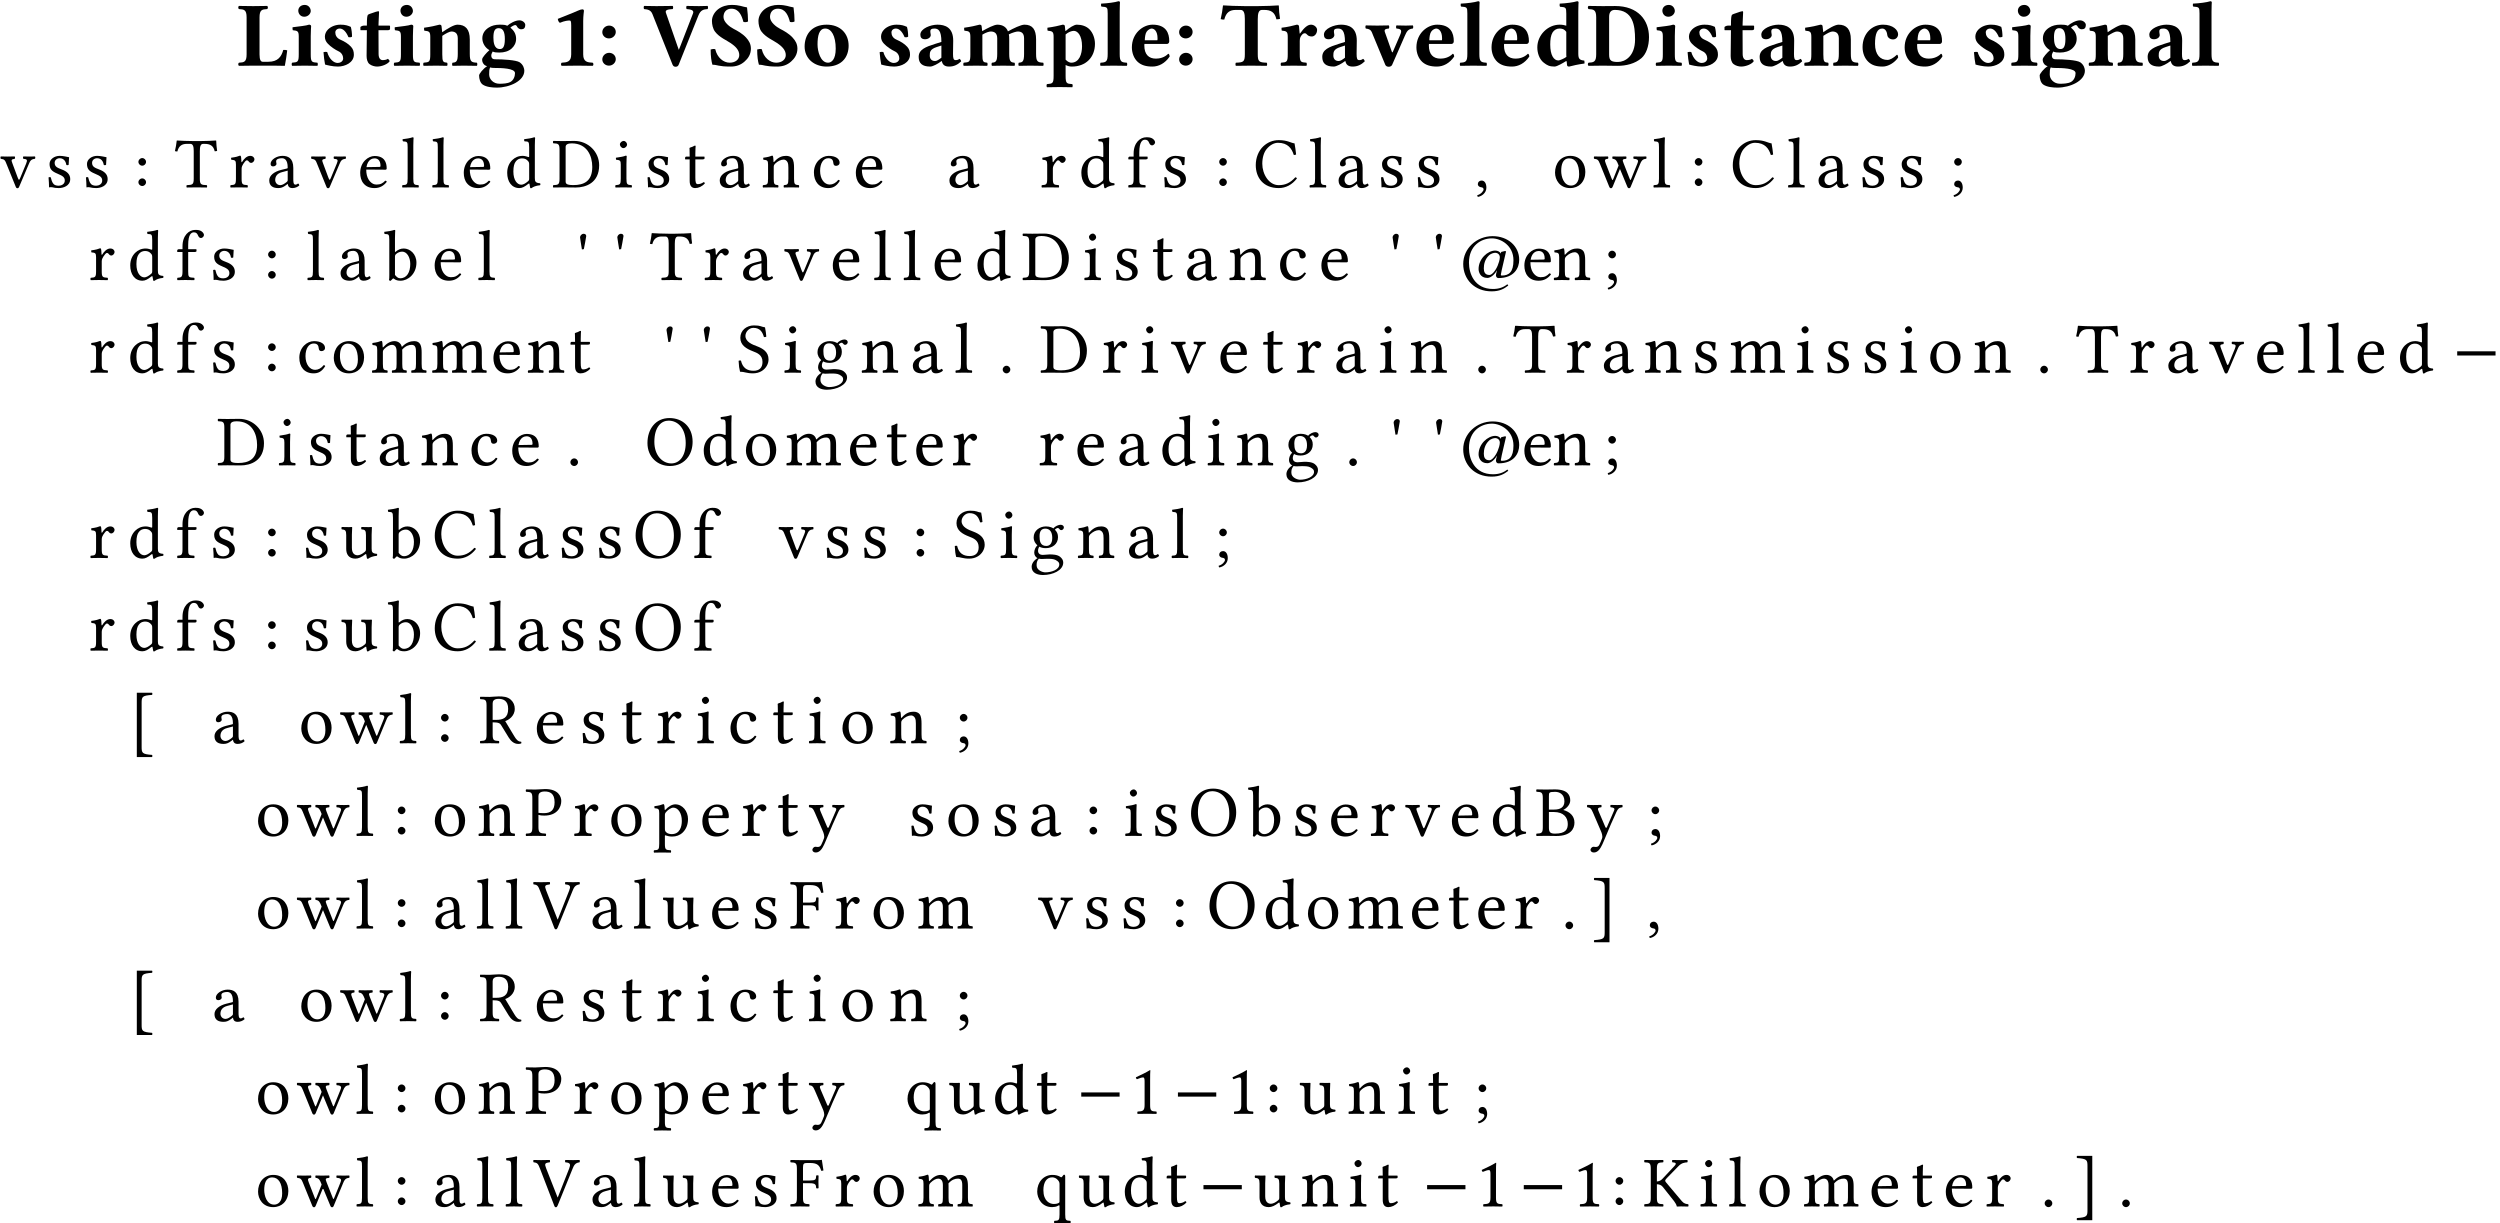 <?xml version='1.0' encoding='UTF-8'?>
<!-- This file was generated by dvisvgm 1.15.1 -->
<svg height='177.598pt' version='1.1' viewBox='-17.29 15.295 241.967 118.399' width='362.95pt' xmlns='http://www.w3.org/2000/svg' xmlns:xlink='http://www.w3.org/1999/xlink'>
<defs>
<path d='M0.549 -2.96L0.736 -2.988C0.736 -2.988 0.966 -4.134 0.966 -4.245S0.903 -4.474 0.723 -4.474C0.514 -4.474 0.368 -4.28 0.368 -4.127C0.368 -4.064 0.549 -2.96 0.549 -2.96Z' id='g1-39'/>
<path d='M4.159 -1.659V-2.065H0.449V-1.659H4.159Z' id='g5-0'/>
<path d='M3.278 -1.09V-4.315C3.278 -4.788 3.35 -5.297 3.35 -5.297C3.35 -5.413 3.278 -5.449 3.198 -5.449C3.109 -5.449 2.957 -5.413 2.751 -5.315C2.206 -5.065 1.599 -4.851 0.822 -4.529C0.831 -4.377 0.893 -4.234 1.018 -4.145C1.501 -4.35 1.822 -4.368 1.947 -4.368C2.063 -4.368 2.117 -4.332 2.117 -3.886V-1.09C2.117 -0.348 1.688 -0.313 1.197 -0.286C1.108 -0.232 1.108 -0.036 1.197 0.018C1.197 0.018 2.349 0 2.707 0S3.466 0.009 4.198 0.018C4.288 -0.036 4.288 -0.232 4.198 -0.286C3.707 -0.313 3.278 -0.348 3.278 -1.09Z' id='g3-49'/>
<path d='M0.536 -3.243C0.536 -2.903 0.822 -2.635 1.179 -2.635S1.84 -2.921 1.84 -3.26C1.84 -3.609 1.554 -3.877 1.197 -3.877S0.536 -3.591 0.536 -3.243ZM0.536 -0.607C0.536 -0.268 0.822 0 1.179 0S1.84 -0.286 1.84 -0.625C1.84 -0.974 1.554 -1.242 1.197 -1.242S0.536 -0.956 0.536 -0.607Z' id='g3-58'/>
<path d='M2.269 -1.063V-4.725C2.269 -5.217 2.501 -5.395 2.823 -5.395C4.583 -5.395 4.779 -3.886 4.779 -2.537C4.779 -0.911 3.805 -0.357 3.127 -0.357C2.501 -0.357 2.269 -0.465 2.269 -1.063ZM3.1 0.018C3.886 0.018 4.77 -0.179 5.404 -0.732C5.833 -1.108 6.128 -1.849 6.128 -2.76C6.128 -4.413 5.056 -5.771 2.859 -5.771C2.385 -5.771 2.01 -5.762 1.653 -5.762S0.277 -5.78 0.277 -5.78C0.188 -5.726 0.188 -5.529 0.277 -5.476C0.768 -5.449 1.018 -5.413 1.018 -4.672V-1.09C1.018 -0.348 0.768 -0.313 0.277 -0.286C0.188 -0.232 0.188 -0.036 0.277 0.018C0.277 0.018 1.295 0 1.653 0S2.742 0.018 3.1 0.018Z' id='g3-68'/>
<path d='M3.118 -0.375H2.582C2.394 -0.375 2.269 -0.545 2.269 -1.081V-4.672C2.269 -5.413 2.519 -5.449 3.01 -5.476C3.1 -5.529 3.1 -5.726 3.01 -5.78C2.278 -5.771 2.01 -5.762 1.653 -5.762S0.277 -5.78 0.277 -5.78C0.188 -5.726 0.188 -5.529 0.277 -5.476C0.768 -5.449 1.018 -5.413 1.018 -4.672V-1.09C1.018 -0.348 0.768 -0.313 0.277 -0.286C0.188 -0.232 0.188 -0.036 0.277 0.018C0.277 0.018 1.304 0 1.653 0H3.645C3.904 0 4.717 0.018 4.717 0.018C4.806 -0.429 4.895 -1.009 4.949 -1.474C4.859 -1.519 4.672 -1.536 4.565 -1.519C4.386 -0.875 4.056 -0.375 3.118 -0.375Z' id='g3-76'/>
<path d='M3.761 -5.637C3.269 -5.708 3.082 -5.878 2.251 -5.878C1.849 -5.878 1.322 -5.753 0.947 -5.449C0.616 -5.181 0.366 -4.77 0.366 -4.332C0.366 -3.993 0.456 -3.564 0.661 -3.296C1.072 -2.742 1.813 -2.439 2.197 -2.171C2.608 -1.885 3.01 -1.528 3.01 -1.027C3.01 -0.59 2.626 -0.286 2.081 -0.286C1.483 -0.286 0.866 -0.777 0.688 -1.59C0.536 -1.644 0.384 -1.599 0.241 -1.563C0.241 -0.893 0.313 -0.42 0.411 -0.089C0.92 -0.089 0.947 0.089 2.18 0.089C2.725 0.089 3.162 -0.071 3.528 -0.402C3.85 -0.679 4.136 -1.09 4.136 -1.644C4.136 -2.108 3.939 -2.421 3.671 -2.716C3.323 -3.1 2.823 -3.377 2.474 -3.555C2.117 -3.734 1.483 -4.198 1.483 -4.708C1.483 -5.208 1.787 -5.512 2.242 -5.512C3.001 -5.512 3.252 -4.824 3.412 -4.234C3.537 -4.198 3.761 -4.198 3.859 -4.279C3.859 -4.752 3.823 -5.119 3.761 -5.637Z' id='g3-83'/>
<path d='M3.618 -1.099V-4.493C3.618 -5.065 3.707 -5.395 4.029 -5.395H4.225C4.895 -5.395 5.27 -5.172 5.422 -4.484C5.521 -4.484 5.69 -4.493 5.771 -4.529C5.708 -4.94 5.663 -5.404 5.655 -5.806C5.655 -5.815 5.637 -5.833 5.628 -5.833C5.324 -5.806 4.332 -5.762 3.627 -5.762H2.367C1.679 -5.762 0.625 -5.806 0.286 -5.833C0.268 -5.833 0.25 -5.815 0.25 -5.806C0.214 -5.404 0.125 -4.931 0.027 -4.502C0.116 -4.466 0.268 -4.458 0.375 -4.458C0.554 -5.172 0.92 -5.395 1.51 -5.395H1.947C2.278 -5.395 2.367 -5.065 2.367 -4.52V-1.099C2.367 -0.357 2.215 -0.313 1.501 -0.286C1.447 -0.232 1.447 -0.036 1.501 0.018C1.938 0.009 2.403 0 2.975 0C3.564 0 4.038 0.009 4.484 0.018C4.538 -0.036 4.538 -0.232 4.484 -0.286C3.77 -0.313 3.618 -0.357 3.618 -1.099Z' id='g3-84'/>
<path d='M5.306 -4.851C5.521 -5.387 5.806 -5.449 6.199 -5.476C6.253 -5.529 6.253 -5.726 6.199 -5.78C5.931 -5.771 5.646 -5.762 5.36 -5.762C4.993 -5.762 4.502 -5.771 4.172 -5.78C4.118 -5.726 4.118 -5.529 4.172 -5.476C4.511 -5.449 4.922 -5.395 4.788 -5.056L3.555 -1.876L3.412 -1.528L3.269 -1.929L2.162 -5.119C2.063 -5.413 2.394 -5.449 2.823 -5.476C2.876 -5.529 2.876 -5.726 2.823 -5.78C2.492 -5.771 1.599 -5.762 1.251 -5.762C0.884 -5.762 0.384 -5.771 0.054 -5.78C0 -5.726 0 -5.529 0.054 -5.476C0.402 -5.44 0.697 -5.395 0.858 -4.993L2.805 -0.098C2.867 0.054 2.975 0.107 3.1 0.107S3.341 0.063 3.403 -0.098L5.306 -4.851Z' id='g3-86'/>
<path d='M2.635 -0.438C2.698 -0.071 2.939 0.089 3.332 0.089C3.823 0.089 4.172 -0.098 4.502 -0.411C4.484 -0.518 4.449 -0.59 4.341 -0.661C4.225 -0.572 4.136 -0.536 3.966 -0.536C3.77 -0.536 3.716 -0.697 3.716 -1.134L3.734 -2.421C3.734 -3.707 2.939 -3.966 2.206 -3.966C1.554 -3.966 0.554 -3.591 0.554 -3.001C0.554 -2.751 0.661 -2.555 1.009 -2.555C1.331 -2.555 1.563 -2.751 1.563 -2.966C1.563 -3.082 1.501 -3.234 1.528 -3.386C1.536 -3.484 1.608 -3.591 1.903 -3.591C2.278 -3.591 2.591 -3.43 2.591 -2.296L1.992 -2.108C1.054 -1.813 0.393 -1.554 0.393 -0.849C0.393 -0.232 0.732 0.089 1.51 0.089C1.769 0.089 2.287 -0.197 2.582 -0.429L2.635 -0.438ZM2.591 -1.947V-0.768C2.367 -0.59 2.144 -0.447 1.983 -0.447C1.599 -0.447 1.465 -0.706 1.465 -0.983C1.465 -1.313 1.492 -1.59 2.126 -1.796L2.591 -1.947Z' id='g3-97'/>
<path d='M3.77 -0.777C3.77 -0.884 3.752 -1.054 3.654 -1.054C3.296 -0.724 2.993 -0.554 2.733 -0.554C2.063 -0.554 1.536 -1.036 1.536 -2.108C1.536 -3.1 1.76 -3.591 2.233 -3.591C2.564 -3.591 2.698 -3.243 2.725 -2.957C2.751 -2.716 2.993 -2.537 3.278 -2.537S3.77 -2.76 3.77 -3.037C3.77 -3.439 3.287 -3.966 2.314 -3.966C1.26 -3.966 0.331 -3.118 0.331 -1.796C0.331 -1.215 0.536 -0.706 0.884 -0.375S1.644 0.089 2.278 0.089C2.814 0.089 3.43 -0.286 3.77 -0.777Z' id='g3-99'/>
<path d='M3.144 -0.849C2.957 -0.697 2.483 -0.5 2.376 -0.5C1.929 -0.5 1.581 -1 1.581 -2.046C1.581 -2.519 1.635 -2.93 1.804 -3.207C1.956 -3.448 2.197 -3.591 2.465 -3.591C2.698 -3.591 2.921 -3.564 3.135 -3.269V-1.072C3.135 -1 3.135 -0.92 3.144 -0.849ZM3.171 -0.429C3.189 -0.214 3.207 -0.063 3.207 -0.063C3.216 0.045 3.287 0.089 3.412 0.089C3.743 0 4.279 -0.125 4.895 -0.205C4.913 -0.259 4.895 -0.438 4.877 -0.491C4.395 -0.536 4.297 -0.679 4.297 -1.188V-5.208C4.297 -5.788 4.324 -6.119 4.324 -6.119C4.324 -6.199 4.261 -6.235 4.181 -6.235C3.85 -6.128 3.135 -6.03 2.501 -6.003C2.474 -5.896 2.483 -5.78 2.528 -5.699C3.091 -5.655 3.135 -5.646 3.135 -5.029V-3.868C2.966 -3.922 2.751 -3.966 2.492 -3.966C1.34 -3.966 0.331 -2.957 0.331 -1.769C0.331 -1.233 0.518 -0.625 0.956 -0.286C1.277 -0.036 1.501 0.089 2.001 0.089C2.242 0.089 2.903 -0.304 3.091 -0.429H3.171Z' id='g3-100'/>
<path d='M1.581 -2.457C1.59 -2.769 1.635 -3.109 1.76 -3.287C1.903 -3.502 2.144 -3.591 2.242 -3.591C2.483 -3.591 2.814 -3.359 2.814 -2.644C2.814 -2.591 2.814 -2.474 2.796 -2.457H1.581ZM3.85 -1.152C3.484 -0.777 3.001 -0.679 2.662 -0.679C1.965 -0.679 1.536 -1.081 1.536 -1.956C1.536 -2.019 1.545 -2.055 1.545 -2.099H3.689C3.904 -2.099 3.948 -2.251 3.948 -2.376C3.948 -3.135 3.654 -3.966 2.34 -3.966C1.402 -3.966 0.331 -3.135 0.331 -1.769C0.331 -1.251 0.518 -0.706 0.902 -0.357C1.242 -0.054 1.679 0.089 2.314 0.089C2.93 0.089 3.537 -0.223 3.984 -0.875C3.984 -0.992 3.939 -1.152 3.85 -1.152Z' id='g3-101'/>
<path d='M2.591 -2.573C2.591 -1.715 2.34 -1.608 2.108 -1.608C1.554 -1.608 1.483 -2.269 1.483 -2.725C1.483 -3.386 1.644 -3.627 1.992 -3.627C2.412 -3.627 2.591 -3.278 2.591 -2.573ZM1.563 0.223C2.251 0.223 3.573 0.25 3.573 0.724C3.573 1.045 3.43 1.411 3.135 1.572C2.859 1.733 2.403 1.751 2.063 1.751C1.474 1.751 1.072 1.313 1.072 0.858C1.072 0.554 1.072 0.348 1.17 0.17C1.26 0.205 1.376 0.223 1.563 0.223ZM4.172 -3.52C4.422 -3.52 4.565 -3.627 4.565 -3.957C4.565 -4.127 4.332 -4.386 3.993 -4.386C3.6 -4.386 3.082 -4.091 2.823 -3.859C2.662 -3.948 2.474 -3.966 2.072 -3.966C1.688 -3.966 1.313 -3.877 1.018 -3.68C0.652 -3.448 0.411 -3.1 0.411 -2.644C0.411 -2.206 0.67 -1.733 1.099 -1.501C0.822 -1.26 0.393 -0.786 0.393 -0.607C0.393 -0.438 0.42 -0.331 0.509 -0.197C0.59 -0.071 0.697 0 0.875 0.054C0.491 0.286 0.098 0.795 0.098 0.947C0.098 1.277 0.205 1.662 0.447 1.831C0.795 2.072 1.385 2.126 1.813 2.126C3.055 2.126 4.475 1.474 4.475 0.491C4.475 0.304 4.386 -0.08 4.029 -0.322C3.68 -0.554 2.34 -0.616 1.679 -0.616C1.519 -0.616 1.277 -0.634 1.277 -0.992C1.277 -1.134 1.367 -1.26 1.411 -1.367C1.599 -1.277 1.787 -1.268 2.063 -1.268C2.519 -1.268 2.939 -1.385 3.243 -1.653C3.502 -1.885 3.68 -2.197 3.68 -2.599C3.68 -3.1 3.43 -3.43 3.127 -3.68C3.198 -3.77 3.493 -3.93 3.582 -3.93C3.662 -3.93 3.725 -3.877 3.752 -3.823C3.788 -3.707 3.948 -3.52 4.172 -3.52Z' id='g3-103'/>
<path d='M2.072 -1.09V-2.867C2.072 -3.314 2.108 -3.814 2.108 -3.814C2.108 -3.913 2.028 -3.966 1.903 -3.966C1.653 -3.868 0.929 -3.796 0.313 -3.716C0.295 -3.662 0.313 -3.484 0.331 -3.43C0.822 -3.386 0.911 -3.314 0.911 -2.805V-1.09C0.911 -0.348 0.813 -0.331 0.268 -0.286C0.214 -0.232 0.214 -0.036 0.268 0.018C0.643 0.009 1.018 0 1.492 0S2.331 0.009 2.716 0.018C2.769 -0.036 2.769 -0.232 2.716 -0.286C2.171 -0.322 2.072 -0.348 2.072 -1.09ZM0.866 -5.324C0.866 -5.029 1.081 -4.734 1.438 -4.734C1.84 -4.734 2.072 -5.056 2.072 -5.288C2.072 -5.556 1.867 -5.878 1.492 -5.878C1.072 -5.878 0.866 -5.592 0.866 -5.324Z' id='g3-105'/>
<path d='M0.893 -1.134C0.893 -0.393 0.75 -0.313 0.205 -0.286C0.152 -0.232 0.152 -0.036 0.205 0.018C0.581 0.009 0.983 0 1.474 0S2.358 0.009 2.742 0.018C2.796 -0.036 2.796 -0.232 2.742 -0.286C2.197 -0.313 2.055 -0.393 2.055 -1.134V-5.208C2.055 -5.788 2.081 -6.119 2.081 -6.119C2.081 -6.199 2.019 -6.235 1.938 -6.235C1.608 -6.128 0.893 -6.03 0.259 -6.003C0.232 -5.896 0.241 -5.797 0.286 -5.717C0.849 -5.672 0.893 -5.663 0.893 -5.047V-1.134Z' id='g3-108'/>
<path d='M2.037 -1.09V-2.867C2.037 -2.912 2.037 -2.957 2.037 -3.001C2.385 -3.216 2.698 -3.305 2.85 -3.305C3.207 -3.305 3.475 -3.144 3.475 -2.635V-1.143C3.475 -0.393 3.332 -0.313 2.966 -0.286C2.912 -0.232 2.912 -0.036 2.966 0.018C3.341 0.009 3.627 0 4.056 0S4.761 0.009 5.145 0.018C5.199 -0.036 5.199 -0.232 5.145 -0.286C4.788 -0.313 4.636 -0.393 4.636 -1.143V-2.537C4.636 -2.76 4.627 -2.939 4.6 -3.028C4.94 -3.198 5.324 -3.305 5.467 -3.305C5.824 -3.305 6.074 -3.144 6.074 -2.635V-1.143C6.074 -0.393 5.931 -0.313 5.565 -0.286C5.512 -0.232 5.512 -0.036 5.565 0.018C5.94 0.009 6.226 0 6.655 0C7.146 0 7.539 0.009 7.923 0.018C7.977 -0.036 7.977 -0.232 7.923 -0.286C7.379 -0.313 7.236 -0.393 7.236 -1.143V-2.537C7.236 -3.52 6.878 -3.966 6.11 -3.966C5.78 -3.966 5.029 -3.609 4.511 -3.314C4.377 -3.707 4.02 -3.966 3.493 -3.966C3.171 -3.966 2.528 -3.627 2.019 -3.341C1.992 -3.609 1.965 -3.814 1.965 -3.814C1.956 -3.922 1.885 -3.966 1.76 -3.966C1.429 -3.877 0.893 -3.752 0.277 -3.671C0.259 -3.618 0.277 -3.439 0.295 -3.386C0.786 -3.341 0.875 -3.269 0.875 -2.76V-1.09C0.875 -0.348 0.777 -0.331 0.232 -0.286C0.179 -0.232 0.179 -0.036 0.232 0.018C0.607 0.009 0.983 0 1.456 0C1.867 0 2.117 0.009 2.501 0.018C2.555 -0.036 2.555 -0.232 2.501 -0.286C2.126 -0.322 2.037 -0.348 2.037 -1.09Z' id='g3-109'/>
<path d='M2.037 -1.09V-2.867V-2.885C2.394 -3.127 2.751 -3.305 2.912 -3.305C3.269 -3.305 3.537 -3.144 3.537 -2.635V-1.143C3.537 -0.393 3.394 -0.313 3.028 -0.286C2.975 -0.232 2.975 -0.036 3.028 0.018C3.403 0.009 3.689 0 4.118 0C4.609 0 5.002 0.009 5.387 0.018C5.44 -0.036 5.44 -0.232 5.387 -0.286C4.842 -0.313 4.699 -0.393 4.699 -1.143V-2.537C4.699 -3.52 4.279 -3.966 3.511 -3.966C3.153 -3.966 2.519 -3.573 2.028 -3.234C2.001 -3.546 1.965 -3.814 1.965 -3.814C1.956 -3.922 1.885 -3.966 1.76 -3.966C1.429 -3.877 0.893 -3.752 0.277 -3.671C0.259 -3.618 0.277 -3.439 0.295 -3.386C0.786 -3.341 0.875 -3.269 0.875 -2.76V-1.09C0.875 -0.348 0.777 -0.331 0.232 -0.286C0.179 -0.232 0.179 -0.036 0.232 0.018C0.607 0.009 0.983 0 1.456 0C1.867 0 2.117 0.009 2.501 0.018C2.555 -0.036 2.555 -0.232 2.501 -0.286C2.126 -0.322 2.037 -0.348 2.037 -1.09Z' id='g3-110'/>
<path d='M2.323 -3.591C2.93 -3.591 3.341 -2.867 3.341 -1.644C3.341 -0.572 2.921 -0.286 2.599 -0.286C1.867 -0.286 1.581 -1.385 1.581 -2.046C1.581 -2.867 1.724 -3.591 2.323 -3.591ZM0.331 -1.849C0.331 -0.679 1.26 0.089 2.457 0.089C3.091 0.089 3.618 -0.089 3.984 -0.42C4.44 -0.822 4.591 -1.429 4.591 -1.929C4.591 -3.1 3.796 -3.966 2.465 -3.966C1.724 -3.966 1.17 -3.707 0.822 -3.305C0.482 -2.912 0.331 -2.376 0.331 -1.849Z' id='g3-111'/>
<path d='M0.849 -2.76V0.983C0.849 1.724 0.75 1.742 0.205 1.787C0.152 1.84 0.152 2.037 0.205 2.09C0.581 2.081 0.956 2.072 1.429 2.072S2.269 2.081 2.653 2.09C2.707 2.037 2.707 1.84 2.653 1.787C2.108 1.751 2.01 1.724 2.01 0.983V-0.063C2.206 0.036 2.394 0.089 2.608 0.089C3.966 0.089 4.851 -0.804 4.851 -2.117C4.851 -2.617 4.663 -3.171 4.315 -3.52C4.002 -3.832 3.555 -3.966 3.091 -3.966C2.832 -3.966 2.349 -3.654 2.037 -3.368H1.983C1.965 -3.618 1.938 -3.814 1.938 -3.814C1.929 -3.922 1.858 -3.966 1.733 -3.966C1.402 -3.877 0.866 -3.752 0.25 -3.671C0.232 -3.618 0.25 -3.439 0.268 -3.386C0.759 -3.341 0.849 -3.269 0.849 -2.76ZM2.01 -0.581V-2.867C2.01 -2.921 2.01 -2.966 2.01 -3.019C2.269 -3.252 2.599 -3.368 2.805 -3.368C3.171 -3.368 3.6 -2.921 3.6 -1.876C3.6 -1.126 3.332 -0.286 2.555 -0.286C2.457 -0.286 2.233 -0.339 2.01 -0.581Z' id='g3-112'/>
<path d='M2.037 -2.394C2.037 -2.716 2.135 -2.85 2.251 -2.984C2.323 -3.073 2.403 -3.135 2.537 -3.135C2.617 -3.135 2.716 -3.055 2.787 -2.966C2.85 -2.894 3.001 -2.823 3.207 -2.823C3.466 -2.823 3.716 -3.091 3.716 -3.466C3.716 -3.698 3.448 -3.966 3.127 -3.966C2.814 -3.966 2.474 -3.698 2.063 -3.109H2.028C2.01 -3.377 1.965 -3.814 1.965 -3.814C1.956 -3.895 1.885 -3.966 1.76 -3.966C1.34 -3.859 0.866 -3.734 0.277 -3.671C0.259 -3.618 0.277 -3.448 0.295 -3.394C0.786 -3.35 0.875 -3.269 0.875 -2.76V-1.09C0.875 -0.348 0.777 -0.331 0.232 -0.286C0.179 -0.232 0.179 -0.036 0.232 0.018C0.607 0.009 0.983 0 1.456 0S2.296 0.009 2.68 0.018C2.733 -0.036 2.733 -0.232 2.68 -0.286C2.135 -0.322 2.037 -0.348 2.037 -1.09V-2.394Z' id='g3-114'/>
<path d='M0.429 -1.304C0.465 -0.866 0.509 -0.447 0.581 -0.107C0.75 -0.054 1.322 0.089 1.822 0.089C2.51 0.089 3.368 -0.286 3.368 -1.063C3.368 -1.367 3.296 -1.608 3.091 -1.831C2.832 -2.117 2.465 -2.34 2.055 -2.519C1.697 -2.671 1.572 -2.957 1.572 -3.216C1.572 -3.421 1.742 -3.591 2.001 -3.591C2.314 -3.591 2.617 -3.305 2.841 -2.76C3.001 -2.733 3.1 -2.742 3.189 -2.805C3.189 -3.127 3.153 -3.466 3.073 -3.752C2.787 -3.877 2.564 -3.966 2.072 -3.966C1.599 -3.966 1.152 -3.788 0.866 -3.502C0.661 -3.296 0.563 -3.046 0.563 -2.805C0.563 -2.537 0.661 -2.323 0.84 -2.135C1.117 -1.831 1.599 -1.519 1.876 -1.394C2.233 -1.233 2.331 -0.911 2.331 -0.697C2.331 -0.411 2.046 -0.259 1.804 -0.259C1.402 -0.259 0.974 -0.661 0.786 -1.322C0.643 -1.349 0.572 -1.34 0.429 -1.304Z' id='g3-115'/>
<path d='M0.563 -3.877C0.438 -3.877 0.304 -3.841 0.188 -3.743V-3.484C0.188 -3.439 0.197 -3.43 0.232 -3.43H0.813C0.795 -2.528 0.786 -1.385 0.786 -0.938C0.786 -0.625 0.866 -0.322 1.054 -0.161C1.26 0.009 1.581 0.089 1.796 0.089C2.287 0.089 2.832 -0.161 3.01 -0.411C3.01 -0.518 2.957 -0.572 2.85 -0.661C2.733 -0.572 2.51 -0.536 2.34 -0.536C2.144 -0.536 1.947 -0.688 1.947 -1.134S1.938 -2.537 1.938 -3.43H2.841C2.93 -3.43 3.055 -3.466 3.055 -3.546V-3.823C3.055 -3.859 3.028 -3.877 2.984 -3.877H1.938L1.947 -4.181C1.965 -4.779 1.992 -5.19 1.992 -5.19C1.992 -5.244 1.965 -5.27 1.921 -5.27C1.858 -5.27 1.528 -5.172 1.385 -5.11C1.233 -5.047 0.974 -4.993 0.911 -4.913S0.813 -4.591 0.813 -3.877H0.563Z' id='g3-116'/>
<path d='M3.055 -3.591C3.537 -3.555 3.6 -3.412 3.403 -2.957L2.698 -1.322C2.662 -1.242 2.626 -1.304 2.599 -1.367L2.037 -2.957C1.885 -3.386 1.76 -3.546 2.314 -3.591C2.367 -3.645 2.367 -3.841 2.314 -3.895C1.983 -3.886 1.626 -3.877 1.188 -3.877C0.875 -3.877 0.42 -3.886 0.089 -3.895C0.036 -3.841 0.036 -3.645 0.089 -3.591C0.607 -3.528 0.625 -3.35 0.804 -2.903L1.974 -0.08C2.028 0.054 2.18 0.107 2.296 0.107C2.385 0.107 2.564 0.089 2.644 -0.098L3.868 -2.894C4.047 -3.296 4.163 -3.546 4.636 -3.591C4.69 -3.645 4.69 -3.841 4.636 -3.895C4.44 -3.886 4.154 -3.877 3.957 -3.877C3.627 -3.877 3.296 -3.886 3.055 -3.895C3.001 -3.841 3.001 -3.645 3.055 -3.591Z' id='g3-118'/>
<path d='M0.723 -0.66C0.507 -0.66 0.354 -0.514 0.354 -0.32C0.354 -0.104 0.535 -0.035 0.66 -0.014C0.792 0 0.91 0.042 0.91 0.201C0.91 0.347 0.66 0.667 0.299 0.757C0.299 0.827 0.313 0.875 0.361 0.924C0.778 0.848 1.181 0.514 1.181 0.028C1.181 -0.389 1 -0.66 0.723 -0.66Z' id='g7-44'/>
<path d='M0.396 -0.299C0.396 -0.097 0.563 0.069 0.764 0.069S1.132 -0.097 1.132 -0.299S0.966 -0.667 0.764 -0.667S0.396 -0.5 0.396 -0.299Z' id='g7-46'/>
<path d='M2.001 -0.848V-3.259C2.001 -3.675 2.008 -4.099 2.022 -4.19C2.022 -4.224 2.008 -4.224 1.98 -4.224C1.598 -3.988 1.23 -3.814 0.618 -3.529C0.632 -3.453 0.66 -3.384 0.723 -3.342C1.042 -3.474 1.195 -3.516 1.327 -3.516C1.445 -3.516 1.466 -3.349 1.466 -3.113V-0.848C1.466 -0.271 1.278 -0.236 0.792 -0.215C0.75 -0.174 0.75 -0.028 0.792 0.014C1.132 0.007 1.383 0 1.758 0C2.091 0 2.258 0.007 2.605 0.014C2.647 -0.028 2.647 -0.174 2.605 -0.215C2.119 -0.236 2.001 -0.271 2.001 -0.848Z' id='g7-49'/>
<path d='M0.486 -2.466C0.486 -2.265 0.653 -2.098 0.855 -2.098S1.223 -2.265 1.223 -2.466S1.056 -2.835 0.855 -2.835S0.486 -2.668 0.486 -2.466ZM0.486 -0.5C0.486 -0.299 0.653 -0.132 0.855 -0.132S1.223 -0.299 1.223 -0.5S1.056 -0.868 0.855 -0.868S0.486 -0.702 0.486 -0.5Z' id='g7-58'/>
<path d='M0.486 -2.466C0.486 -2.265 0.653 -2.098 0.855 -2.098S1.223 -2.265 1.223 -2.466S1.056 -2.835 0.855 -2.835S0.486 -2.668 0.486 -2.466ZM0.855 -0.66C0.639 -0.66 0.486 -0.514 0.486 -0.32C0.486 -0.104 0.667 -0.035 0.792 -0.014C0.924 0 1.042 0.042 1.042 0.201C1.042 0.347 0.792 0.667 0.431 0.757C0.431 0.827 0.445 0.875 0.493 0.924C0.91 0.848 1.313 0.514 1.313 0.028C1.313 -0.389 1.132 -0.66 0.855 -0.66Z' id='g7-59'/>
<path d='M3.953 -2.196C3.953 -1.959 3.835 -1.605 3.745 -1.39C3.529 -0.882 3.189 -0.486 2.946 -0.486C2.508 -0.486 2.404 -0.792 2.404 -1.126C2.404 -1.556 2.522 -2.001 2.876 -2.355C3.085 -2.571 3.384 -2.633 3.502 -2.633C3.752 -2.633 3.953 -2.46 3.953 -2.196ZM4.051 -0.514C4.051 -0.563 4.099 -0.792 4.141 -0.98L4.558 -2.772L4.454 -2.807L4.085 -2.717L4.051 -2.55C3.981 -2.73 3.745 -2.849 3.516 -2.849C2.779 -2.849 1.897 -2.057 1.897 -1.063C1.897 -0.785 2.05 -0.201 2.744 -0.201C2.988 -0.201 3.363 -0.403 3.668 -0.917L3.682 -0.91C3.627 -0.736 3.578 -0.577 3.578 -0.472C3.578 -0.361 3.627 -0.188 3.828 -0.188C5.343 -0.188 5.829 -1.167 5.829 -1.959C5.829 -3.259 4.752 -4.245 3.259 -4.245C1.695 -4.245 0.41 -3.043 0.41 -1.549C0.41 -0.069 1.494 1.098 3.154 1.098C3.939 1.098 4.356 0.855 4.773 0.535L4.683 0.41C4.308 0.709 3.877 0.868 3.286 0.868C1.494 0.868 0.966 -0.632 0.966 -1.674C0.966 -3.321 2.133 -4.03 3.189 -4.03C4.058 -4.03 5.273 -3.342 5.273 -1.911C5.273 -0.757 4.836 -0.431 4.127 -0.431C4.113 -0.431 4.051 -0.445 4.051 -0.514Z' id='g7-64'/>
<path d='M1.327 -3.821C1.327 -4.19 1.327 -4.259 1.931 -4.259C2.321 -4.259 2.828 -4.051 2.828 -3.342C2.828 -2.751 2.418 -2.543 1.841 -2.543H1.327V-3.821ZM1.327 -2.307H1.806C2.758 -2.307 3.154 -1.772 3.154 -1.146C3.154 -0.639 2.96 -0.215 1.904 -0.215C1.417 -0.215 1.327 -0.396 1.327 -0.82V-2.307ZM0.132 -4.495C0.09 -4.454 0.09 -4.308 0.132 -4.266C0.618 -4.245 0.736 -4.21 0.736 -3.634V-0.848C0.736 -0.271 0.618 -0.236 0.132 -0.215C0.09 -0.174 0.09 -0.028 0.132 0.014C0.403 0.007 0.778 0 1.035 0C1.285 0 1.466 0.014 2.05 0.014C3.432 0.014 3.8 -0.681 3.8 -1.278C3.8 -1.945 3.335 -2.328 2.73 -2.501V-2.515C3.078 -2.689 3.391 -3.05 3.391 -3.425C3.391 -3.891 3.189 -4.495 1.897 -4.495C1.654 -4.495 1.278 -4.481 1.028 -4.481S0.403 -4.488 0.132 -4.495Z' id='g7-66'/>
<path d='M2.48 0.069C3.154 0.069 3.773 -0.25 4.245 -0.868C4.21 -0.931 4.162 -0.973 4.085 -0.973C3.592 -0.431 3.12 -0.215 2.473 -0.215C1.535 -0.215 0.889 -1.271 0.889 -2.286C0.889 -2.883 1.049 -3.384 1.299 -3.696C1.647 -4.12 2.05 -4.315 2.411 -4.315C3.37 -4.315 3.752 -3.745 3.932 -3.147C4.016 -3.12 4.085 -3.14 4.162 -3.182C4.127 -3.543 4.078 -3.877 4.009 -4.259C3.655 -4.294 3.342 -4.572 2.487 -4.572C1.897 -4.572 1.403 -4.356 0.994 -3.981C0.535 -3.557 0.257 -2.876 0.257 -2.154C0.257 -0.945 0.987 0.069 2.48 0.069Z' id='g7-67'/>
<path d='M1.327 -0.584V-3.919C1.327 -4.162 1.57 -4.259 1.911 -4.259C3.411 -4.259 3.905 -3.043 3.905 -1.973C3.905 -0.57 3.064 -0.222 2.084 -0.222C1.403 -0.222 1.327 -0.361 1.327 -0.584ZM0.132 -4.495C0.09 -4.454 0.09 -4.308 0.132 -4.266C0.618 -4.245 0.736 -4.21 0.736 -3.634V-0.848C0.736 -0.271 0.618 -0.236 0.132 -0.215C0.09 -0.174 0.09 -0.028 0.132 0.014C0.403 0.007 0.771 0 1.035 0C1.292 0 1.584 0.014 2.3 0.014C3.279 0.014 4.572 -0.431 4.572 -2.14C4.572 -3.432 3.509 -4.495 2.175 -4.495C1.681 -4.495 1.299 -4.481 1.028 -4.481C0.778 -4.481 0.41 -4.488 0.132 -4.495Z' id='g7-68'/>
<path d='M1.966 -2.244C2.557 -2.244 2.578 -2.084 2.598 -1.772C2.64 -1.73 2.786 -1.73 2.828 -1.772C2.821 -1.945 2.814 -2.147 2.814 -2.383S2.821 -2.8 2.828 -2.981C2.786 -3.022 2.64 -3.022 2.598 -2.981C2.578 -2.598 2.557 -2.508 1.966 -2.508H1.32V-3.759C1.32 -4.134 1.403 -4.203 1.709 -4.203H2.022C2.758 -4.203 2.932 -3.925 3.085 -3.446C3.168 -3.446 3.245 -3.46 3.3 -3.481C3.265 -3.766 3.161 -4.433 3.147 -4.488C3.147 -4.502 3.14 -4.509 3.12 -4.509C3.001 -4.488 2.967 -4.481 2.793 -4.481H1.021C0.799 -4.481 0.403 -4.488 0.125 -4.495C0.083 -4.454 0.083 -4.308 0.125 -4.266C0.611 -4.245 0.73 -4.21 0.73 -3.634V-0.848C0.73 -0.271 0.611 -0.236 0.125 -0.215C0.083 -0.174 0.083 -0.028 0.125 0.014C0.368 0.007 0.716 0 1.028 0S1.681 0.007 1.925 0.014C1.966 -0.028 1.966 -0.174 1.925 -0.215C1.438 -0.236 1.32 -0.271 1.32 -0.848V-2.244H1.966Z' id='g7-70'/>
<path d='M1.327 -0.848V-2.147C1.563 -2.14 1.765 -2.063 1.904 -1.883L2.994 -0.507C3.133 -0.327 3.231 -0.139 3.245 -0.028C3.245 -0.007 3.252 0.014 3.279 0.014C3.418 0.007 3.509 0 3.655 0C3.891 0 4.127 0.007 4.356 0.014C4.398 -0.028 4.398 -0.174 4.356 -0.215C4.155 -0.236 3.96 -0.257 3.745 -0.507L2.223 -2.314C2.168 -2.376 2.133 -2.432 2.133 -2.487C2.133 -2.536 2.14 -2.585 2.376 -2.828L3.397 -3.877C3.717 -4.217 3.995 -4.245 4.273 -4.266C4.315 -4.308 4.315 -4.454 4.273 -4.495C4.058 -4.488 3.835 -4.481 3.613 -4.481C3.356 -4.481 3.085 -4.488 2.828 -4.495C2.786 -4.454 2.786 -4.308 2.828 -4.266C3.078 -4.245 3.314 -4.217 3.022 -3.905L1.876 -2.682C1.73 -2.522 1.57 -2.432 1.327 -2.411V-3.634C1.327 -4.21 1.445 -4.245 1.931 -4.266C1.973 -4.308 1.973 -4.454 1.931 -4.495C1.612 -4.488 1.285 -4.481 1.028 -4.481C0.764 -4.481 0.445 -4.488 0.132 -4.495C0.09 -4.454 0.09 -4.308 0.132 -4.266C0.618 -4.245 0.736 -4.21 0.736 -3.634V-0.848C0.736 -0.271 0.618 -0.236 0.132 -0.215C0.09 -0.174 0.09 -0.028 0.132 0.014C0.445 0.007 0.764 0 1.035 0C1.299 0 1.619 0.007 1.931 0.014C1.973 -0.028 1.973 -0.174 1.931 -0.215C1.445 -0.236 1.327 -0.271 1.327 -0.848Z' id='g7-75'/>
<path d='M2.3 -4.322C3.217 -4.322 3.96 -3.557 3.96 -2.154C3.96 -0.91 3.363 -0.181 2.571 -0.181C1.723 -0.181 0.924 -0.938 0.924 -2.272C0.924 -3.731 1.612 -4.322 2.3 -4.322ZM4.627 -2.286C4.627 -3.724 3.634 -4.572 2.39 -4.572C1.042 -4.572 0.257 -3.502 0.257 -2.154C0.257 -0.785 1.251 0.069 2.432 0.069C3.203 0.069 3.814 -0.264 4.196 -0.806C4.474 -1.202 4.627 -1.702 4.627 -2.286Z' id='g7-79'/>
<path d='M1.313 -3.849C1.313 -4.051 1.417 -4.294 1.918 -4.294C2.397 -4.294 2.876 -4.134 2.876 -3.252C2.876 -2.501 2.515 -2.196 1.841 -2.196C1.667 -2.196 1.39 -2.209 1.313 -2.23V-3.849ZM0.723 -3.634V-0.848C0.723 -0.271 0.604 -0.236 0.118 -0.215C0.076 -0.174 0.076 -0.028 0.118 0.014C0.431 0.007 0.771 0 1.021 0C1.264 0 1.674 0.007 2.022 0.014C2.063 -0.028 2.063 -0.174 2.022 -0.215C1.48 -0.243 1.313 -0.271 1.313 -0.848V-2.029C1.466 -1.98 1.633 -1.959 1.876 -1.959C3.14 -1.959 3.523 -2.786 3.523 -3.377C3.523 -3.787 3.252 -4.53 1.966 -4.53C1.702 -4.53 1.292 -4.481 1.014 -4.481C0.757 -4.481 0.396 -4.488 0.118 -4.495C0.076 -4.454 0.076 -4.308 0.118 -4.266C0.604 -4.245 0.723 -4.21 0.723 -3.634Z' id='g7-80'/>
<path d='M1.89 -4.294C2.314 -4.294 2.814 -4.141 2.814 -3.321C2.814 -2.453 2.321 -2.258 1.647 -2.258H1.313V-3.849C1.313 -4.051 1.397 -4.294 1.89 -4.294ZM1.313 -0.848V-2.022C1.897 -2.022 2.029 -1.918 2.126 -1.758L2.869 -0.549C3.071 -0.222 3.37 0.069 3.787 0.069C3.891 0.069 4.009 0.056 4.078 0.021C4.106 -0.028 4.099 -0.09 4.071 -0.146C3.759 -0.146 3.585 -0.382 3.404 -0.681L2.529 -2.14C2.828 -2.237 3.453 -2.598 3.453 -3.328C3.453 -3.675 3.335 -3.96 3.085 -4.196C2.751 -4.509 2.321 -4.53 1.883 -4.53C1.556 -4.53 1.264 -4.481 1.014 -4.481C0.771 -4.481 0.445 -4.488 0.118 -4.495C0.076 -4.454 0.076 -4.308 0.118 -4.266C0.604 -4.245 0.723 -4.21 0.723 -3.634V-0.848C0.723 -0.271 0.604 -0.236 0.118 -0.215C0.076 -0.174 0.076 -0.028 0.118 0.014C0.431 0.007 0.757 0 1.021 0S1.612 0.007 1.918 0.014C1.959 -0.028 1.959 -0.174 1.918 -0.215C1.431 -0.236 1.313 -0.271 1.313 -0.848Z' id='g7-82'/>
<path d='M2.744 -4.384C2.341 -4.44 2.355 -4.572 1.674 -4.572C0.973 -4.572 0.354 -4.106 0.354 -3.37C0.354 -2.64 0.959 -2.307 1.57 -2.07C1.987 -1.911 2.501 -1.716 2.501 -1.035C2.501 -0.472 2.189 -0.181 1.633 -0.181C0.987 -0.181 0.57 -0.479 0.417 -1.167C0.327 -1.195 0.257 -1.181 0.188 -1.146C0.215 -0.611 0.243 -0.431 0.327 -0.09C0.764 -0.09 0.959 0.069 1.577 0.069C1.89 0.069 2.189 -0.007 2.432 -0.16C2.835 -0.41 3.085 -0.834 3.085 -1.278C3.085 -2.015 2.529 -2.341 1.959 -2.557C1.542 -2.71 0.848 -2.974 0.848 -3.557C0.848 -3.946 1.202 -4.335 1.612 -4.335C2.286 -4.335 2.501 -3.905 2.64 -3.446C2.717 -3.432 2.807 -3.439 2.869 -3.488C2.842 -3.821 2.814 -4.016 2.744 -4.384Z' id='g7-83'/>
<path d='M2.432 -0.848V-3.502C2.432 -3.946 2.501 -4.21 2.751 -4.21H2.904C3.425 -4.21 3.752 -4.03 3.87 -3.495C3.946 -3.495 4.044 -3.502 4.106 -3.529C4.058 -3.849 4.023 -4.203 4.016 -4.516C4.016 -4.523 4.002 -4.537 3.995 -4.537C3.759 -4.516 2.988 -4.481 2.439 -4.481H1.841C1.306 -4.481 0.486 -4.516 0.222 -4.537C0.208 -4.537 0.195 -4.523 0.195 -4.516C0.167 -4.203 0.097 -3.842 0.021 -3.509C0.09 -3.481 0.174 -3.474 0.257 -3.474C0.396 -4.03 0.716 -4.21 1.174 -4.21H1.515C1.772 -4.21 1.841 -3.946 1.841 -3.523V-0.848C1.841 -0.271 1.723 -0.236 1.167 -0.215C1.126 -0.174 1.126 -0.028 1.167 0.014C1.508 0.007 1.862 0 2.14 0C2.404 0 2.758 0.007 3.106 0.014C3.147 -0.028 3.147 -0.174 3.106 -0.215C2.55 -0.236 2.432 -0.271 2.432 -0.848Z' id='g7-84'/>
<path d='M3.113 -4.266C3.627 -4.231 3.627 -4.044 3.481 -3.668L2.383 -0.882H2.355L1.244 -3.71C1.084 -4.127 1.126 -4.217 1.598 -4.266C1.64 -4.308 1.64 -4.454 1.598 -4.495C1.32 -4.488 1.007 -4.481 0.757 -4.481S0.264 -4.488 0.035 -4.495C-0.007 -4.454 0 -4.308 0.042 -4.266C0.424 -4.231 0.479 -4.113 0.667 -3.634L2.036 -0.076C2.077 0.035 2.126 0.083 2.196 0.083C2.272 0.083 2.321 0.021 2.362 -0.076L3.8 -3.62C3.932 -3.946 4.044 -4.217 4.481 -4.266C4.523 -4.308 4.523 -4.454 4.481 -4.495C4.273 -4.488 4.03 -4.481 3.87 -4.481S3.397 -4.488 3.113 -4.495C3.071 -4.454 3.071 -4.308 3.113 -4.266Z' id='g7-86'/>
<path d='M0.75 1.341H2.223C2.265 1.299 2.265 1.174 2.223 1.132C1.264 1.056 1.216 0.952 1.216 0.347V-3.898C1.216 -4.502 1.271 -4.606 2.223 -4.676C2.265 -4.718 2.265 -4.843 2.223 -4.884H0.75V1.341Z' id='g7-91'/>
<path d='M1.723 -4.891H0.25C0.208 -4.85 0.208 -4.724 0.25 -4.683C1.209 -4.606 1.258 -4.502 1.258 -3.898V0.347C1.258 0.952 1.202 1.056 0.25 1.126C0.208 1.167 0.208 1.292 0.25 1.334H1.723V-4.891Z' id='g7-93'/>
<path d='M2.036 -1.619V-0.702C2.036 -0.611 1.994 -0.563 1.938 -0.521C1.758 -0.375 1.522 -0.215 1.327 -0.215C0.98 -0.215 0.827 -0.493 0.827 -0.709C0.827 -1.021 0.973 -1.341 1.487 -1.473L2.036 -1.619ZM2.036 -0.333C2.077 -0.118 2.154 0.069 2.501 0.069C2.765 0.069 3.015 -0.049 3.161 -0.188C3.147 -0.271 3.12 -0.333 3.043 -0.375C2.994 -0.333 2.876 -0.264 2.786 -0.264C2.585 -0.264 2.578 -0.535 2.578 -0.855V-1.876C2.578 -2.862 2.036 -3.05 1.529 -3.05C0.959 -3.05 0.382 -2.675 0.382 -2.279C0.382 -2.112 0.466 -2.029 0.625 -2.029C0.827 -2.029 0.952 -2.175 0.952 -2.265C0.952 -2.314 0.945 -2.362 0.931 -2.39C0.924 -2.411 0.917 -2.453 0.917 -2.529C0.917 -2.744 1.209 -2.821 1.473 -2.821C1.709 -2.821 2.036 -2.703 2.036 -1.918C2.036 -1.869 2.015 -1.841 1.994 -1.834L1.397 -1.688C0.73 -1.522 0.25 -1.153 0.25 -0.681C0.25 -0.111 0.639 0.069 1.126 0.069C1.369 0.069 1.577 0.014 1.883 -0.222L2.022 -0.333H2.036Z' id='g7-97'/>
<path d='M1.209 -2.522C1.39 -2.682 1.598 -2.744 1.799 -2.744C2.223 -2.744 2.571 -2.23 2.571 -1.556C2.571 -0.764 2.251 -0.167 1.591 -0.167C1.376 -0.167 1.23 -0.32 1.091 -0.493V-2.23C1.091 -2.376 1.119 -2.446 1.209 -2.522ZM1.16 -2.737C1.119 -2.696 1.091 -2.71 1.091 -2.772V-4.051C1.091 -4.502 1.119 -4.78 1.119 -4.78C1.119 -4.829 1.091 -4.85 1.028 -4.85C0.855 -4.78 0.333 -4.683 0.056 -4.662C0.042 -4.606 0.056 -4.495 0.097 -4.454C0.459 -4.433 0.542 -4.467 0.542 -3.884V-0.493C0.542 -0.222 0.535 -0.097 0.514 0C0.549 0.056 0.584 0.083 0.667 0.083C0.709 0.042 0.778 -0.021 0.834 -0.083C0.903 -0.167 0.945 -0.167 1.021 -0.104C1.181 0.028 1.39 0.069 1.633 0.069C2.341 0.069 3.168 -0.577 3.168 -1.681C3.168 -2.529 2.543 -3.05 1.938 -3.05C1.64 -3.05 1.376 -2.932 1.16 -2.737Z' id='g7-98'/>
<path d='M2.765 -0.632C2.737 -0.695 2.682 -0.723 2.619 -0.73C2.383 -0.424 2.084 -0.271 1.786 -0.271C1.278 -0.271 0.855 -0.785 0.855 -1.598C0.855 -2.362 1.188 -2.821 1.647 -2.821C2.057 -2.821 2.112 -2.578 2.14 -2.334C2.161 -2.147 2.258 -2.084 2.404 -2.084S2.744 -2.175 2.744 -2.39C2.744 -2.772 2.348 -3.05 1.681 -3.05C0.994 -3.05 0.257 -2.432 0.257 -1.445C0.257 -0.549 0.757 0.069 1.633 0.069C2.05 0.069 2.418 -0.063 2.765 -0.632Z' id='g7-99'/>
<path d='M2.397 -0.862C2.397 -0.73 2.383 -0.674 2.286 -0.591C2.029 -0.368 1.806 -0.257 1.633 -0.257C1.258 -0.257 0.868 -0.667 0.868 -1.535C0.868 -2.036 0.966 -2.314 1.07 -2.46C1.285 -2.786 1.577 -2.807 1.716 -2.807C1.966 -2.807 2.14 -2.717 2.279 -2.557C2.376 -2.446 2.397 -2.397 2.397 -2.182V-0.862ZM2.321 -0.347C2.355 -0.375 2.418 -0.389 2.425 -0.34C2.446 -0.174 2.501 0.069 2.501 0.069C2.557 0.09 2.592 0.083 2.633 0.069C2.786 -0.056 3.029 -0.16 3.453 -0.208C3.495 -0.25 3.495 -0.354 3.453 -0.396C3.008 -0.431 2.946 -0.563 2.946 -0.903V-4.051C2.946 -4.502 2.974 -4.78 2.974 -4.78C2.974 -4.829 2.946 -4.85 2.883 -4.85C2.71 -4.78 2.189 -4.683 1.911 -4.662C1.897 -4.606 1.911 -4.495 1.952 -4.454C2.314 -4.433 2.397 -4.467 2.397 -3.884V-2.994C2.397 -2.946 2.383 -2.932 2.334 -2.932C2.307 -2.932 2.022 -3.05 1.793 -3.05C1.334 -3.05 1.028 -2.897 0.75 -2.633C0.452 -2.334 0.271 -1.925 0.271 -1.41C0.271 -0.556 0.702 0.069 1.452 0.069C1.723 0.069 1.98 -0.069 2.321 -0.347Z' id='g7-100'/>
<path d='M0.862 -1.959C0.994 -2.744 1.48 -2.807 1.647 -2.807C1.911 -2.807 2.223 -2.661 2.223 -2.077C2.223 -2.015 2.196 -1.98 2.119 -1.98L0.862 -1.959ZM2.682 -0.646C2.425 -0.382 2.223 -0.271 1.82 -0.271C1.57 -0.271 1.278 -0.417 1.063 -0.771C0.924 -1 0.841 -1.32 0.841 -1.723L2.689 -1.709C2.772 -1.709 2.821 -1.751 2.821 -1.827C2.821 -2.411 2.612 -3.036 1.647 -3.036C1.042 -3.036 0.257 -2.46 0.257 -1.403C0.257 -1.014 0.354 -0.639 0.584 -0.375C0.82 -0.097 1.146 0.069 1.647 0.069C2.175 0.069 2.55 -0.174 2.828 -0.535C2.807 -0.604 2.765 -0.639 2.682 -0.646Z' id='g7-101'/>
<path d='M1.216 -0.848V-2.71H1.862C1.925 -2.71 2.022 -2.737 2.022 -2.8V-2.939C2.022 -2.967 2.001 -2.981 1.966 -2.981H1.216V-3.377C1.216 -4.447 1.535 -4.613 1.765 -4.613C1.973 -4.613 2.084 -4.53 2.182 -4.287C2.237 -4.162 2.314 -4.064 2.46 -4.064C2.578 -4.064 2.744 -4.21 2.744 -4.349C2.744 -4.467 2.668 -4.592 2.522 -4.704C2.341 -4.829 2.161 -4.85 1.897 -4.85C1.313 -4.85 0.667 -4.342 0.667 -3.259V-2.981H0.313C0.188 -2.981 0.153 -2.897 0.153 -2.842V-2.751C0.153 -2.717 0.16 -2.71 0.188 -2.71H0.667V-0.848C0.667 -0.271 0.556 -0.243 0.181 -0.215C0.139 -0.174 0.139 -0.028 0.181 0.014C0.424 0.007 0.667 0 0.945 0S1.556 0.007 1.799 0.014C1.841 -0.028 1.841 -0.174 1.799 -0.215C1.258 -0.243 1.216 -0.271 1.216 -0.848Z' id='g7-102'/>
<path d='M2.216 -1.938C2.216 -1.292 1.89 -1.16 1.633 -1.16C1.049 -1.16 0.987 -1.654 0.987 -2.098C0.987 -2.585 1.16 -2.835 1.542 -2.835C1.98 -2.835 2.216 -2.515 2.216 -1.938ZM0.917 0.069C0.994 0.09 1.105 0.104 1.195 0.104C1.41 0.104 1.605 0.083 1.702 0.083C2.05 0.083 2.341 0.09 2.543 0.201C2.814 0.354 2.897 0.452 2.897 0.632C2.897 1.132 2.161 1.397 1.535 1.397C1.285 1.397 0.702 1.195 0.702 0.723C0.702 0.486 0.716 0.313 0.917 0.069ZM3.085 -2.689C3.217 -2.689 3.342 -2.814 3.342 -2.953C3.342 -3.099 3.21 -3.21 3.022 -3.21C2.842 -3.21 2.508 -3.092 2.328 -2.856C2.244 -2.911 2.015 -3.05 1.605 -3.05C0.987 -3.05 0.417 -2.633 0.417 -1.994C0.417 -1.619 0.584 -1.403 0.778 -1.216C0.584 -1.049 0.472 -0.75 0.472 -0.514C0.472 -0.264 0.611 -0.069 0.792 0.021C0.417 0.243 0.222 0.563 0.222 0.862C0.222 1.466 0.792 1.654 1.327 1.654C2.265 1.654 3.279 1.202 3.279 0.452C3.279 0.229 3.175 0.056 2.974 -0.111C2.703 -0.333 2.216 -0.34 1.959 -0.34C1.834 -0.34 1.661 -0.327 1.494 -0.306C1.39 -0.299 1.32 -0.292 1.285 -0.292C1.084 -0.292 0.841 -0.389 0.841 -0.688C0.841 -0.827 0.882 -0.973 0.966 -1.091C1.132 -0.994 1.327 -0.945 1.598 -0.945C2.209 -0.945 2.772 -1.327 2.772 -2.008C2.772 -2.334 2.675 -2.522 2.473 -2.73C2.522 -2.8 2.661 -2.897 2.751 -2.897C2.8 -2.897 2.849 -2.876 2.89 -2.814C2.918 -2.758 3.008 -2.689 3.085 -2.689Z' id='g7-103'/>
<path d='M0.625 -4.162C0.625 -3.981 0.792 -3.8 0.959 -3.8C1.153 -3.8 1.32 -3.988 1.32 -4.134C1.32 -4.301 1.174 -4.495 0.987 -4.495C0.82 -4.495 0.625 -4.328 0.625 -4.162ZM1.258 -0.848V-2.23C1.258 -2.578 1.285 -3.022 1.285 -3.022C1.285 -3.05 1.251 -3.071 1.195 -3.071C1 -2.994 0.723 -2.932 0.243 -2.869C0.229 -2.828 0.243 -2.717 0.257 -2.675C0.639 -2.64 0.709 -2.598 0.709 -2.202V-0.848C0.709 -0.271 0.632 -0.25 0.208 -0.215C0.167 -0.174 0.167 -0.028 0.208 0.014C0.438 0.007 0.709 0 0.987 0S1.529 0.007 1.758 0.014C1.799 -0.028 1.799 -0.174 1.758 -0.215C1.334 -0.243 1.258 -0.271 1.258 -0.848Z' id='g7-105'/>
<path d='M0.66 -0.848C0.66 -0.271 0.584 -0.236 0.16 -0.215C0.118 -0.174 0.118 -0.028 0.16 0.014C0.403 0.007 0.66 0 0.938 0S1.48 0.007 1.709 0.014C1.751 -0.028 1.751 -0.174 1.709 -0.215C1.285 -0.236 1.209 -0.271 1.209 -0.848V-4.051C1.209 -4.502 1.237 -4.78 1.237 -4.78C1.237 -4.829 1.209 -4.85 1.146 -4.85C0.973 -4.78 0.452 -4.683 0.174 -4.662C0.16 -4.606 0.174 -4.495 0.215 -4.454C0.618 -4.426 0.66 -4.405 0.66 -3.884V-0.848Z' id='g7-108'/>
<path d='M1.181 -2.487C1.174 -2.696 1.16 -2.946 1.126 -3.015C1.112 -3.05 1.098 -3.071 1.042 -3.071C0.848 -2.994 0.667 -2.932 0.188 -2.869C0.174 -2.828 0.188 -2.717 0.201 -2.675C0.577 -2.64 0.653 -2.605 0.653 -2.202V-0.848C0.653 -0.278 0.563 -0.243 0.181 -0.215C0.139 -0.174 0.139 -0.028 0.181 0.014C0.389 0.007 0.653 0 0.931 0S1.424 0.007 1.633 0.014C1.674 -0.028 1.674 -0.174 1.633 -0.215C1.278 -0.25 1.202 -0.278 1.202 -0.848V-1.987C1.202 -2.133 1.264 -2.216 1.32 -2.279C1.598 -2.55 1.855 -2.689 2.07 -2.689C2.334 -2.689 2.529 -2.522 2.529 -2.057V-0.848C2.529 -0.278 2.473 -0.243 2.098 -0.215C2.063 -0.174 2.063 -0.028 2.098 0.014C2.272 0.007 2.529 0 2.807 0S3.314 0.007 3.488 0.014C3.523 -0.028 3.523 -0.174 3.488 -0.215C3.14 -0.243 3.078 -0.278 3.078 -0.848V-1.952C3.078 -2.05 3.078 -2.147 3.071 -2.23C3.404 -2.598 3.717 -2.689 3.988 -2.689C4.252 -2.689 4.405 -2.536 4.405 -2.07V-0.848C4.405 -0.278 4.335 -0.243 3.974 -0.215C3.939 -0.174 3.939 -0.028 3.974 0.014C4.148 0.007 4.405 0 4.683 0S5.204 0.007 5.398 0.014C5.433 -0.028 5.433 -0.174 5.398 -0.215C5.016 -0.243 4.954 -0.278 4.954 -0.848V-1.945C4.954 -2.564 4.85 -3.05 4.238 -3.05C3.884 -3.05 3.453 -2.918 3.092 -2.536C3.071 -2.515 3.029 -2.48 3.015 -2.543C2.953 -2.828 2.682 -3.05 2.321 -3.05C1.918 -3.05 1.556 -2.814 1.264 -2.487C1.23 -2.453 1.188 -2.404 1.181 -2.487Z' id='g7-109'/>
<path d='M1.278 -2.487C1.237 -2.439 1.195 -2.425 1.195 -2.487C1.188 -2.675 1.174 -2.946 1.139 -3.015C1.126 -3.05 1.112 -3.071 1.056 -3.071C0.862 -2.994 0.681 -2.932 0.201 -2.869C0.188 -2.828 0.201 -2.717 0.215 -2.675C0.591 -2.64 0.667 -2.605 0.667 -2.202V-0.848C0.667 -0.278 0.598 -0.25 0.181 -0.215C0.139 -0.174 0.139 -0.028 0.181 0.014C0.389 0.007 0.667 0 0.945 0S1.431 0.007 1.64 0.014C1.681 -0.028 1.681 -0.174 1.64 -0.215C1.285 -0.25 1.216 -0.278 1.216 -0.848V-1.987C1.216 -2.133 1.278 -2.216 1.334 -2.279C1.598 -2.536 1.911 -2.689 2.182 -2.689C2.321 -2.689 2.466 -2.598 2.55 -2.439C2.619 -2.3 2.633 -2.112 2.633 -1.904V-0.848C2.633 -0.278 2.564 -0.25 2.202 -0.215C2.168 -0.174 2.168 -0.028 2.202 0.014C2.411 0.007 2.633 0 2.911 0S3.439 0.007 3.648 0.014C3.682 -0.028 3.682 -0.174 3.648 -0.215C3.259 -0.25 3.182 -0.278 3.182 -0.848V-1.883C3.182 -2.265 3.154 -2.598 2.994 -2.814C2.876 -2.967 2.661 -3.05 2.418 -3.05C2.077 -3.05 1.688 -2.96 1.278 -2.487Z' id='g7-110'/>
<path d='M0.285 -1.424C0.285 -0.716 0.757 0.069 1.744 0.069C2.189 0.069 2.529 -0.09 2.765 -0.32C3.078 -0.625 3.217 -1.063 3.217 -1.487C3.217 -2.209 2.821 -3.05 1.758 -3.05C1.299 -3.05 0.924 -2.862 0.667 -2.564C0.417 -2.265 0.285 -1.862 0.285 -1.424ZM1.654 -2.807C2.251 -2.807 2.619 -2.265 2.619 -1.264C2.619 -0.389 2.168 -0.174 1.841 -0.174C1.119 -0.174 0.882 -1.049 0.882 -1.584C0.882 -2.189 1.028 -2.807 1.654 -2.807Z' id='g7-111'/>
<path d='M1.216 -2.3C1.397 -2.522 1.716 -2.73 1.918 -2.73C2.362 -2.73 2.744 -2.23 2.744 -1.445C2.744 -0.875 2.543 -0.167 1.765 -0.167C1.64 -0.167 1.397 -0.201 1.271 -0.313C1.132 -0.438 1.105 -0.479 1.105 -0.73V-1.994C1.105 -2.14 1.132 -2.202 1.216 -2.3ZM1.084 -2.557C1.077 -2.765 1.063 -2.946 1.028 -3.015C1.014 -3.05 1 -3.071 0.945 -3.071C0.75 -2.994 0.57 -2.932 0.09 -2.869C0.076 -2.828 0.09 -2.717 0.104 -2.675C0.479 -2.64 0.556 -2.605 0.556 -2.202V0.764C0.556 1.341 0.479 1.376 0.056 1.397C0.014 1.438 0.014 1.584 0.056 1.626C0.299 1.619 0.556 1.612 0.834 1.612S1.445 1.619 1.674 1.626C1.716 1.584 1.716 1.438 1.674 1.397C1.181 1.369 1.105 1.341 1.105 0.764V0.014C1.105 -0.076 1.132 -0.069 1.202 -0.035C1.376 0.028 1.584 0.069 1.806 0.069C2.196 0.069 2.543 -0.049 2.828 -0.32C3.154 -0.639 3.342 -1.07 3.342 -1.633C3.342 -2.369 2.821 -3.05 2.112 -3.05C1.793 -3.05 1.438 -2.835 1.16 -2.529C1.119 -2.487 1.091 -2.487 1.084 -2.557Z' id='g7-112'/>
<path d='M2.237 -2.557C2.376 -2.404 2.404 -2.3 2.404 -2.133V-0.535C2.404 -0.41 2.397 -0.375 2.307 -0.327C2.147 -0.243 1.959 -0.236 1.848 -0.236C1.445 -0.236 0.841 -0.528 0.841 -1.577C0.841 -2.3 1.132 -2.814 1.688 -2.814C1.897 -2.814 2.084 -2.73 2.237 -2.557ZM2.404 0.771C2.404 1.348 2.328 1.376 1.904 1.397C1.862 1.438 1.862 1.584 1.904 1.626C2.147 1.619 2.404 1.612 2.682 1.612S3.224 1.619 3.453 1.626C3.495 1.584 3.495 1.438 3.453 1.397C3.029 1.376 2.953 1.348 2.953 0.771V-2.897C2.953 -2.994 2.925 -3.071 2.849 -3.071C2.8 -3.071 2.758 -3.015 2.703 -2.939C2.612 -2.814 2.585 -2.793 2.501 -2.849C2.279 -2.988 2.008 -3.05 1.716 -3.05C0.868 -3.05 0.243 -2.355 0.243 -1.438C0.243 -0.792 0.681 0.069 1.681 0.069C1.869 0.069 2.098 0.028 2.216 -0.042C2.376 -0.132 2.404 -0.146 2.404 0V0.771Z' id='g7-113'/>
<path d='M1.223 -2.487C1.209 -2.765 1.202 -2.946 1.167 -3.015C1.153 -3.05 1.139 -3.071 1.084 -3.071C0.889 -2.994 0.709 -2.932 0.229 -2.869C0.215 -2.828 0.229 -2.717 0.243 -2.675C0.618 -2.64 0.695 -2.605 0.695 -2.202V-0.848C0.695 -0.271 0.611 -0.243 0.181 -0.215C0.139 -0.174 0.139 -0.028 0.181 0.014C0.424 0.007 0.695 0 0.973 0S1.57 0.007 1.813 0.014C1.855 -0.028 1.855 -0.174 1.813 -0.215C1.327 -0.25 1.244 -0.271 1.244 -0.848V-1.813C1.244 -1.994 1.327 -2.154 1.41 -2.279C1.487 -2.39 1.647 -2.619 1.73 -2.619C1.793 -2.619 1.855 -2.605 1.911 -2.529C1.959 -2.46 2.043 -2.369 2.161 -2.369C2.328 -2.369 2.487 -2.543 2.487 -2.717C2.487 -2.849 2.362 -3.05 2.07 -3.05C1.744 -3.05 1.459 -2.744 1.299 -2.473C1.258 -2.397 1.223 -2.453 1.223 -2.487Z' id='g7-114'/>
<path d='M0.333 -0.959C0.361 -0.618 0.382 -0.292 0.382 0C0.452 -0.014 0.521 -0.021 0.556 -0.021C0.604 -0.021 0.646 -0.021 0.695 -0.007C0.882 0.042 1.07 0.069 1.327 0.069C1.716 0.069 2.432 -0.118 2.432 -0.806C2.432 -1.278 2.091 -1.556 1.619 -1.73C1.202 -1.89 0.924 -1.994 0.924 -2.376C0.924 -2.661 1.174 -2.821 1.41 -2.821C1.563 -2.821 1.966 -2.765 2.057 -2.175C2.098 -2.133 2.237 -2.14 2.279 -2.182C2.3 -2.432 2.314 -2.689 2.321 -2.918C2.105 -2.953 1.772 -3.05 1.41 -3.05C0.896 -3.05 0.431 -2.717 0.431 -2.272C0.431 -1.765 0.66 -1.549 1.195 -1.327C1.772 -1.091 1.904 -0.945 1.904 -0.646C1.904 -0.306 1.57 -0.16 1.313 -0.16C1.042 -0.16 0.889 -0.25 0.82 -0.327C0.667 -0.486 0.591 -0.792 0.549 -0.966C0.507 -1.007 0.375 -1 0.333 -0.959Z' id='g7-115'/>
<path d='M0.299 -2.981C0.201 -2.981 0.174 -2.897 0.174 -2.842V-2.751C0.174 -2.717 0.181 -2.71 0.208 -2.71H0.618V-0.618C0.618 -0.125 0.834 0.069 1.153 0.069S1.82 -0.083 2.091 -0.389C2.077 -0.459 2.036 -0.5 1.966 -0.507C1.786 -0.368 1.577 -0.313 1.397 -0.313C1.209 -0.313 1.167 -0.521 1.167 -0.952V-2.71H1.89C1.959 -2.71 2.057 -2.737 2.057 -2.8V-2.939C2.057 -2.967 2.036 -2.981 2.001 -2.981H1.167V-3.252C1.167 -3.703 1.195 -3.981 1.195 -3.981C1.195 -4.023 1.174 -4.044 1.139 -4.044C1.112 -4.044 1.049 -4.016 0.987 -3.981C0.91 -3.939 0.841 -3.905 0.75 -3.884C0.667 -3.856 0.598 -3.835 0.598 -3.787C0.598 -3.703 0.618 -3.752 0.618 -2.981H0.299Z' id='g7-116'/>
<path d='M1.508 0.069C1.779 0.069 2.105 -0.069 2.446 -0.347C2.48 -0.375 2.543 -0.389 2.55 -0.34C2.571 -0.167 2.626 0.069 2.626 0.069C2.682 0.09 2.717 0.083 2.758 0.069C2.911 -0.056 3.154 -0.16 3.578 -0.208C3.62 -0.25 3.62 -0.354 3.578 -0.396C3.133 -0.431 3.071 -0.563 3.071 -0.903V-2.237C3.071 -2.446 3.099 -2.953 3.099 -2.953C3.099 -2.974 3.078 -2.994 3.043 -2.994C3.008 -2.988 2.904 -2.981 2.8 -2.981C2.578 -2.981 2.328 -2.988 2.091 -2.994C2.05 -2.953 2.05 -2.807 2.091 -2.765C2.432 -2.744 2.522 -2.661 2.522 -2.202V-0.862C2.522 -0.73 2.508 -0.674 2.411 -0.591C2.154 -0.368 1.89 -0.257 1.716 -0.257C1.508 -0.257 1.16 -0.354 1.16 -0.973V-2.237C1.16 -2.446 1.188 -2.953 1.188 -2.953C1.188 -2.974 1.167 -2.994 1.132 -2.994C1.098 -2.988 0.994 -2.981 0.889 -2.981C0.667 -2.981 0.417 -2.988 0.181 -2.994C0.139 -2.953 0.139 -2.807 0.181 -2.765C0.514 -2.737 0.611 -2.661 0.611 -2.209V-0.875C0.611 -0.396 0.82 0.069 1.508 0.069Z' id='g7-117'/>
<path d='M2.258 -2.765C2.633 -2.737 2.675 -2.654 2.529 -2.3L1.966 -0.938C1.855 -0.667 1.82 -0.667 1.709 -0.959L1.209 -2.3C1.084 -2.633 1.056 -2.717 1.424 -2.765C1.466 -2.807 1.466 -2.953 1.424 -2.994C1.195 -2.988 0.952 -2.981 0.723 -2.981S0.285 -2.988 0.076 -2.994C0.035 -2.953 0.035 -2.807 0.076 -2.765C0.445 -2.724 0.493 -2.612 0.632 -2.258L1.522 -0.063C1.563 0.042 1.605 0.083 1.695 0.083C1.765 0.083 1.813 0.042 1.862 -0.076L2.786 -2.251C2.918 -2.557 2.994 -2.73 3.384 -2.765C3.425 -2.807 3.425 -2.953 3.384 -2.994C3.245 -2.988 3.078 -2.981 2.897 -2.981C2.668 -2.981 2.432 -2.988 2.258 -2.994C2.216 -2.953 2.216 -2.807 2.258 -2.765Z' id='g7-118'/>
<path d='M1.41 -2.765C1.452 -2.807 1.452 -2.953 1.41 -2.994C1.202 -2.988 0.959 -2.981 0.709 -2.981C0.445 -2.981 0.257 -2.988 0.076 -2.994C0.035 -2.953 0.035 -2.807 0.076 -2.765C0.403 -2.73 0.479 -2.661 0.625 -2.3L1.535 -0.056C1.577 0.042 1.633 0.083 1.702 0.083C1.765 0.083 1.82 0.042 1.869 -0.069L2.571 -1.779L3.286 -0.056C3.328 0.042 3.384 0.083 3.453 0.083C3.516 0.083 3.571 0.042 3.613 -0.063L4.523 -2.265C4.634 -2.55 4.752 -2.744 5.107 -2.765C5.148 -2.807 5.148 -2.953 5.107 -2.994C4.968 -2.988 4.815 -2.981 4.606 -2.981S4.106 -2.988 3.898 -2.994C3.856 -2.953 3.856 -2.807 3.898 -2.765C4.419 -2.737 4.349 -2.536 4.252 -2.293L3.668 -0.848C3.599 -0.674 3.571 -0.674 3.516 -0.82L2.918 -2.341C2.786 -2.668 2.8 -2.737 3.168 -2.765C3.21 -2.807 3.21 -2.953 3.168 -2.994C2.96 -2.988 2.682 -2.981 2.473 -2.981C2.3 -2.981 2.07 -2.988 1.862 -2.994C1.82 -2.953 1.82 -2.807 1.862 -2.765C2.189 -2.737 2.272 -2.536 2.397 -2.223L2.439 -2.112L1.952 -0.882C1.862 -0.653 1.848 -0.646 1.758 -0.868L1.202 -2.3C1.07 -2.633 1.077 -2.744 1.41 -2.765Z' id='g7-119'/>
<path d='M1.417 1.112C1.529 0.917 1.619 0.723 1.702 0.514C2.258 -0.827 2.571 -1.542 2.932 -2.321C3.071 -2.612 3.168 -2.724 3.495 -2.765C3.536 -2.807 3.536 -2.953 3.495 -2.994C3.356 -2.988 3.196 -2.981 3.001 -2.981C2.793 -2.981 2.578 -2.988 2.369 -2.994C2.328 -2.953 2.328 -2.807 2.369 -2.765C2.592 -2.744 2.814 -2.703 2.703 -2.453L2.015 -0.862C1.966 -0.75 1.904 -0.73 1.848 -0.868L1.23 -2.314C1.105 -2.605 1.07 -2.737 1.459 -2.765C1.501 -2.807 1.501 -2.953 1.459 -2.994C1.202 -2.988 0.924 -2.981 0.674 -2.981C0.438 -2.981 0.25 -2.988 0.111 -2.994C0.069 -2.953 0.069 -2.807 0.111 -2.765C0.389 -2.73 0.479 -2.668 0.66 -2.244L1.445 -0.417C1.508 -0.278 1.612 0.042 1.542 0.236C1.459 0.466 1.376 0.66 1.271 0.875C1.195 1.014 1.098 1.077 0.924 1.077C0.827 1.077 0.799 1.056 0.723 1.056C0.521 1.056 0.417 1.264 0.417 1.355C0.417 1.501 0.556 1.612 0.743 1.612C0.889 1.612 1.167 1.556 1.417 1.112Z' id='g7-121'/>
</defs>
<g id='page1'>
<use x='5.56' xlink:href='#g3-76' y='21.649'/>
<use x='10.714' xlink:href='#g3-105' y='21.649'/>
<use x='13.591' xlink:href='#g3-115' y='21.649'/>
<use x='17.405' xlink:href='#g3-116' y='21.649'/>
<use x='20.603' xlink:href='#g3-105' y='21.649'/>
<use x='23.48' xlink:href='#g3-110' y='21.649'/>
<use x='28.982' xlink:href='#g3-103' y='21.649'/>
<use x='35.878' xlink:href='#g3-49' y='21.649'/>
<use x='40.469' xlink:href='#g3-58' y='21.649'/>
<use x='44.998' xlink:href='#g3-86' y='21.649'/>
<use x='51.251' xlink:href='#g3-83' y='21.649'/>
<use x='55.753' xlink:href='#g3-83' y='21.649'/>
<use x='60.255' xlink:href='#g3-111' y='21.649'/>
<use x='67.419' xlink:href='#g3-115' y='21.649'/>
<use x='71.233' xlink:href='#g3-97' y='21.649'/>
<use x='75.753' xlink:href='#g3-109' y='21.649'/>
<use x='83.837' xlink:href='#g3-112' y='21.649'/>
<use x='89.027' xlink:href='#g3-108' y='21.649'/>
<use x='91.93' xlink:href='#g3-101' y='21.649'/>
<use x='96.299' xlink:href='#g3-58' y='21.649'/>
<use x='100.827' xlink:href='#g3-84' y='21.649'/>
<use x='106.472' xlink:href='#g3-114' y='21.649'/>
<use x='110.295' xlink:href='#g3-97' y='21.649'/>
<use x='114.815' xlink:href='#g3-118' y='21.649'/>
<use x='119.469' xlink:href='#g3-101' y='21.649'/>
<use x='123.837' xlink:href='#g3-108' y='21.649'/>
<use x='126.74' xlink:href='#g3-101' y='21.649'/>
<use x='131.171' xlink:href='#g3-100' y='21.649'/>
<use x='136.183' xlink:href='#g3-68' y='21.649'/>
<use x='142.739' xlink:href='#g3-105' y='21.649'/>
<use x='145.616' xlink:href='#g3-115' y='21.649'/>
<use x='149.43' xlink:href='#g3-116' y='21.649'/>
<use x='152.628' xlink:href='#g3-97' y='21.649'/>
<use x='157.148' xlink:href='#g3-110' y='21.649'/>
<use x='162.651' xlink:href='#g3-99' y='21.649'/>
<use x='166.724' xlink:href='#g3-101' y='21.649'/>
<use x='173.334' xlink:href='#g3-115' y='21.649'/>
<use x='177.148' xlink:href='#g3-105' y='21.649'/>
<use x='180.025' xlink:href='#g3-103' y='21.649'/>
<use x='184.679' xlink:href='#g3-110' y='21.649'/>
<use x='190.181' xlink:href='#g3-97' y='21.649'/>
<use x='194.701' xlink:href='#g3-108' y='21.649'/>
<use x='-17.29' xlink:href='#g7-118' y='33.43'/>
<use x='-12.925' xlink:href='#g7-115' y='33.43'/>
<use x='-9.303' xlink:href='#g7-115' y='33.43'/>
<use x='-4.379' xlink:href='#g7-58' y='33.43'/>
<use x='-0.381' xlink:href='#g7-84' y='33.43'/>
<use x='4.851' xlink:href='#g7-114' y='33.43'/>
<use x='8.519' xlink:href='#g7-97' y='33.43'/>
<use x='12.778' xlink:href='#g7-118' y='33.43'/>
<use x='17.315' xlink:href='#g7-101' y='33.43'/>
<use x='21.504' xlink:href='#g7-108' y='33.43'/>
<use x='24.422' xlink:href='#g7-108' y='33.43'/>
<use x='27.34' xlink:href='#g7-101' y='33.43'/>
<use x='31.529' xlink:href='#g7-100' y='33.43'/>
<use x='36.129' xlink:href='#g7-68' y='33.43'/>
<use x='42.083' xlink:href='#g7-105' y='33.43'/>
<use x='45.049' xlink:href='#g7-115' y='33.43'/>
<use x='48.843' xlink:href='#g7-116' y='33.43'/>
<use x='52.122' xlink:href='#g7-97' y='33.43'/>
<use x='56.381' xlink:href='#g7-110' y='33.43'/>
<use x='61.23' xlink:href='#g7-99' y='33.43'/>
<use x='65.287' xlink:href='#g7-101' y='33.43'/>
<use x='74.353' xlink:href='#g7-97' y='33.43'/>
<use x='83.369' xlink:href='#g7-114' y='33.43'/>
<use x='87.1' xlink:href='#g7-100' y='33.43'/>
<use x='91.763' xlink:href='#g7-102' y='33.43'/>
<use x='95.063' xlink:href='#g7-115' y='33.43'/>
<use x='100.229' xlink:href='#g7-58' y='33.43'/>
<use x='103.994' xlink:href='#g7-67' y='33.43'/>
<use x='109.332' xlink:href='#g7-108' y='33.43'/>
<use x='112.017' xlink:href='#g7-97' y='33.43'/>
<use x='116.041' xlink:href='#g7-115' y='33.43'/>
<use x='119.601' xlink:href='#g7-115' y='33.43'/>
<use x='125.391' xlink:href='#g7-44' y='33.43'/>
<use x='132.932' xlink:href='#g7-111' y='33.43'/>
<use x='136.93' xlink:href='#g7-119' y='33.43'/>
<use x='142.617' xlink:href='#g7-108' y='33.43'/>
<use x='146.257' xlink:href='#g7-58' y='33.43'/>
<use x='150.164' xlink:href='#g7-67' y='33.43'/>
<use x='155.644' xlink:href='#g7-108' y='33.43'/>
<use x='158.469' xlink:href='#g7-97' y='33.43'/>
<use x='162.636' xlink:href='#g7-115' y='33.43'/>
<use x='166.337' xlink:href='#g7-115' y='33.43'/>
<use x='171.363' xlink:href='#g7-59' y='33.43'/>
<use x='-8.687' xlink:href='#g7-114' y='42.396'/>
<use x='-4.955' xlink:href='#g7-100' y='42.396'/>
<use x='-0.293' xlink:href='#g7-102' y='42.396'/>
<use x='3.007' xlink:href='#g7-115' y='42.396'/>
<use x='8.174' xlink:href='#g7-58' y='42.396'/>
<use x='12.338' xlink:href='#g7-108' y='42.396'/>
<use x='15.422' xlink:href='#g7-97' y='42.396'/>
<use x='19.847' xlink:href='#g7-98' y='42.396'/>
<use x='24.521' xlink:href='#g7-101' y='42.396'/>
<use x='28.877' xlink:href='#g7-108' y='42.396'/>
<use x='38.482' xlink:href='#g1-39' y='42.396'/>
<use x='42.09' xlink:href='#g1-39' y='42.396'/>
<use x='45.59' xlink:href='#g7-84' y='42.396'/>
<use x='50.765' xlink:href='#g7-114' y='42.396'/>
<use x='54.376' xlink:href='#g7-97' y='42.396'/>
<use x='58.578' xlink:href='#g7-118' y='42.396'/>
<use x='63.057' xlink:href='#g7-101' y='42.396'/>
<use x='67.19' xlink:href='#g7-108' y='42.396'/>
<use x='70.051' xlink:href='#g7-108' y='42.396'/>
<use x='72.912' xlink:href='#g7-101' y='42.396'/>
<use x='77.044' xlink:href='#g7-100' y='42.396'/>
<use x='81.586' xlink:href='#g7-68' y='42.396'/>
<use x='87.483' xlink:href='#g7-105' y='42.396'/>
<use x='90.393' xlink:href='#g7-115' y='42.396'/>
<use x='94.129' xlink:href='#g7-116' y='42.396'/>
<use x='97.351' xlink:href='#g7-97' y='42.396'/>
<use x='101.553' xlink:href='#g7-110' y='42.396'/>
<use x='106.345' xlink:href='#g7-99' y='42.396'/>
<use x='110.346' xlink:href='#g7-101' y='42.396'/>
<use x='117.127' xlink:href='#g1-39' y='42.396'/>
<use x='121.307' xlink:href='#g1-39' y='42.396'/>
<use x='123.92' xlink:href='#g7-64' y='42.396'/>
<use x='129.992' xlink:href='#g7-101' y='42.396'/>
<use x='132.951' xlink:href='#g7-110' y='42.396'/>
<use x='137.889' xlink:href='#g7-59' y='42.396'/>
<use x='-8.687' xlink:href='#g7-114' y='51.362'/>
<use x='-4.955' xlink:href='#g7-100' y='51.362'/>
<use x='-0.293' xlink:href='#g7-102' y='51.362'/>
<use x='3.007' xlink:href='#g7-115' y='51.362'/>
<use x='8.174' xlink:href='#g7-58' y='51.362'/>
<use x='11.423' xlink:href='#g7-99' y='51.362'/>
<use x='14.73' xlink:href='#g7-111' y='51.362'/>
<use x='18.566' xlink:href='#g7-109' y='51.362'/>
<use x='24.389' xlink:href='#g7-109' y='51.362'/>
<use x='30.211' xlink:href='#g7-101' y='51.362'/>
<use x='33.651' xlink:href='#g7-110' y='51.362'/>
<use x='37.75' xlink:href='#g7-116' y='51.362'/>
<use x='46.851' xlink:href='#g1-39' y='51.362'/>
<use x='50.459' xlink:href='#g1-39' y='51.362'/>
<use x='54.009' xlink:href='#g7-83' y='51.362'/>
<use x='58.456' xlink:href='#g7-105' y='51.362'/>
<use x='61.416' xlink:href='#g7-103' y='51.362'/>
<use x='65.967' xlink:href='#g7-110' y='51.362'/>
<use x='70.809' xlink:href='#g7-97' y='51.362'/>
<use x='75.061' xlink:href='#g7-108' y='51.362'/>
<use x='79.363' xlink:href='#g7-46' y='51.362'/>
<use x='83.335' xlink:href='#g7-68' y='51.362'/>
<use x='89.317' xlink:href='#g7-114' y='51.362'/>
<use x='93.014' xlink:href='#g7-105' y='51.362'/>
<use x='96.009' xlink:href='#g7-118' y='51.362'/>
<use x='100.574' xlink:href='#g7-101' y='51.362'/>
<use x='104.792' xlink:href='#g7-116' y='51.362'/>
<use x='108.099' xlink:href='#g7-114' y='51.362'/>
<use x='111.796' xlink:href='#g7-97' y='51.362'/>
<use x='116.083' xlink:href='#g7-105' y='51.362'/>
<use x='119.078' xlink:href='#g7-110' y='51.362'/>
<use x='125.391' xlink:href='#g7-46' y='51.362'/>
<use x='129.154' xlink:href='#g7-84' y='51.362'/>
<use x='134.205' xlink:href='#g7-114' y='51.362'/>
<use x='137.693' xlink:href='#g7-97' y='51.362'/>
<use x='141.772' xlink:href='#g7-110' y='51.362'/>
<use x='146.441' xlink:href='#g7-115' y='51.362'/>
<use x='150.054' xlink:href='#g7-109' y='51.362'/>
<use x='156.446' xlink:href='#g7-105' y='51.362'/>
<use x='159.233' xlink:href='#g7-115' y='51.362'/>
<use x='162.846' xlink:href='#g7-115' y='51.362'/>
<use x='166.459' xlink:href='#g7-105' y='51.362'/>
<use x='169.245' xlink:href='#g7-111' y='51.362'/>
<use x='173.65' xlink:href='#g7-110' y='51.362'/>
<use x='179.788' xlink:href='#g7-46' y='51.362'/>
<use x='183.629' xlink:href='#g7-84' y='51.362'/>
<use x='188.759' xlink:href='#g7-114' y='51.362'/>
<use x='192.326' xlink:href='#g7-97' y='51.362'/>
<use x='196.483' xlink:href='#g7-118' y='51.362'/>
<use x='200.918' xlink:href='#g7-101' y='51.362'/>
<use x='205.006' xlink:href='#g7-108' y='51.362'/>
<use x='207.822' xlink:href='#g7-108' y='51.362'/>
<use x='210.639' xlink:href='#g7-101' y='51.362'/>
<use x='214.726' xlink:href='#g7-100' y='51.362'/>
<use x='220.086' xlink:href='#g5-0' y='51.362'/>
<use x='3.687' xlink:href='#g7-68' y='60.329'/>
<use x='9.525' xlink:href='#g7-105' y='60.329'/>
<use x='12.374' xlink:href='#g7-115' y='60.329'/>
<use x='16.051' xlink:href='#g7-116' y='60.329'/>
<use x='19.214' xlink:href='#g7-97' y='60.329'/>
<use x='23.356' xlink:href='#g7-110' y='60.329'/>
<use x='28.089' xlink:href='#g7-99' y='60.329'/>
<use x='32.03' xlink:href='#g7-101' y='60.329'/>
<use x='37.52' xlink:href='#g7-46' y='60.329'/>
<use x='45.118' xlink:href='#g7-79' y='60.329'/>
<use x='50.551' xlink:href='#g7-100' y='60.329'/>
<use x='54.621' xlink:href='#g7-111' y='60.329'/>
<use x='58.678' xlink:href='#g7-109' y='60.329'/>
<use x='64.721' xlink:href='#g7-101' y='60.329'/>
<use x='68.382' xlink:href='#g7-116' y='60.329'/>
<use x='71.132' xlink:href='#g7-101' y='60.329'/>
<use x='74.793' xlink:href='#g7-114' y='60.329'/>
<use x='83.186' xlink:href='#g7-114' y='60.329'/>
<use x='86.734' xlink:href='#g7-101' y='60.329'/>
<use x='90.803' xlink:href='#g7-97' y='60.329'/>
<use x='94.941' xlink:href='#g7-100' y='60.329'/>
<use x='99.42' xlink:href='#g7-105' y='60.329'/>
<use x='102.266' xlink:href='#g7-110' y='60.329'/>
<use x='106.995' xlink:href='#g7-103' y='60.329'/>
<use x='112.908' xlink:href='#g7-46' y='60.329'/>
<use x='117.226' xlink:href='#g1-39' y='60.329'/>
<use x='121.336' xlink:href='#g1-39' y='60.329'/>
<use x='123.92' xlink:href='#g7-64' y='60.329'/>
<use x='129.992' xlink:href='#g7-101' y='60.329'/>
<use x='132.951' xlink:href='#g7-110' y='60.329'/>
<use x='137.889' xlink:href='#g7-59' y='60.329'/>
<use x='-8.687' xlink:href='#g7-114' y='69.295'/>
<use x='-4.955' xlink:href='#g7-100' y='69.295'/>
<use x='-0.293' xlink:href='#g7-102' y='69.295'/>
<use x='3.007' xlink:href='#g7-115' y='69.295'/>
<use x='8.174' xlink:href='#g7-58' y='69.295'/>
<use x='11.993' xlink:href='#g7-115' y='69.295'/>
<use x='15.608' xlink:href='#g7-117' y='69.295'/>
<use x='20.202' xlink:href='#g7-98' y='69.295'/>
<use x='24.532' xlink:href='#g7-67' y='69.295'/>
<use x='29.925' xlink:href='#g7-108' y='69.295'/>
<use x='32.664' xlink:href='#g7-97' y='69.295'/>
<use x='36.744' xlink:href='#g7-115' y='69.295'/>
<use x='40.358' xlink:href='#g7-115' y='69.295'/>
<use x='43.972' xlink:href='#g7-79' y='69.295'/>
<use x='49.755' xlink:href='#g7-102' y='69.295'/>
<use x='58.029' xlink:href='#g7-118' y='69.295'/>
<use x='62.393' xlink:href='#g7-115' y='69.295'/>
<use x='66.015' xlink:href='#g7-115' y='69.295'/>
<use x='70.939' xlink:href='#g7-58' y='69.295'/>
<use x='74.931' xlink:href='#g7-83' y='69.295'/>
<use x='79.378' xlink:href='#g7-105' y='69.295'/>
<use x='82.338' xlink:href='#g7-103' y='69.295'/>
<use x='86.888' xlink:href='#g7-110' y='69.295'/>
<use x='91.731' xlink:href='#g7-97' y='69.295'/>
<use x='95.983' xlink:href='#g7-108' y='69.295'/>
<use x='100.229' xlink:href='#g7-59' y='69.295'/>
<use x='-8.687' xlink:href='#g7-114' y='78.261'/>
<use x='-4.955' xlink:href='#g7-100' y='78.261'/>
<use x='-0.293' xlink:href='#g7-102' y='78.261'/>
<use x='3.007' xlink:href='#g7-115' y='78.261'/>
<use x='8.174' xlink:href='#g7-58' y='78.261'/>
<use x='11.993' xlink:href='#g7-115' y='78.261'/>
<use x='15.608' xlink:href='#g7-117' y='78.261'/>
<use x='20.202' xlink:href='#g7-98' y='78.261'/>
<use x='24.532' xlink:href='#g7-67' y='78.261'/>
<use x='29.925' xlink:href='#g7-108' y='78.261'/>
<use x='32.664' xlink:href='#g7-97' y='78.261'/>
<use x='36.744' xlink:href='#g7-115' y='78.261'/>
<use x='40.358' xlink:href='#g7-115' y='78.261'/>
<use x='43.972' xlink:href='#g7-79' y='78.261'/>
<use x='49.755' xlink:href='#g7-102' y='78.261'/>
<use x='-4.798' xlink:href='#g7-91' y='87.228'/>
<use x='3.219' xlink:href='#g7-97' y='87.228'/>
<use x='11.586' xlink:href='#g7-111' y='87.228'/>
<use x='15.584' xlink:href='#g7-119' y='87.228'/>
<use x='21.271' xlink:href='#g7-108' y='87.228'/>
<use x='24.911' xlink:href='#g7-58' y='87.228'/>
<use x='29.079' xlink:href='#g7-82' y='87.228'/>
<use x='34.41' xlink:href='#g7-101' y='87.228'/>
<use x='38.769' xlink:href='#g7-115' y='87.228'/>
<use x='42.732' xlink:href='#g7-116' y='87.228'/>
<use x='46.18' xlink:href='#g7-114' y='87.228'/>
<use x='50.018' xlink:href='#g7-105' y='87.228'/>
<use x='53.154' xlink:href='#g7-99' y='87.228'/>
<use x='57.38' xlink:href='#g7-116' y='87.228'/>
<use x='60.829' xlink:href='#g7-105' y='87.228'/>
<use x='63.965' xlink:href='#g7-111' y='87.228'/>
<use x='68.72' xlink:href='#g7-110' y='87.228'/>
<use x='75.123' xlink:href='#g7-59' y='87.228'/>
<use x='7.401' xlink:href='#g7-111' y='96.194'/>
<use x='11.4' xlink:href='#g7-119' y='96.194'/>
<use x='17.087' xlink:href='#g7-108' y='96.194'/>
<use x='20.727' xlink:href='#g7-58' y='96.194'/>
<use x='24.509' xlink:href='#g7-111' y='96.194'/>
<use x='28.878' xlink:href='#g7-110' y='96.194'/>
<use x='33.511' xlink:href='#g7-80' y='96.194'/>
<use x='38.137' xlink:href='#g7-114' y='96.194'/>
<use x='41.589' xlink:href='#g7-111' y='96.194'/>
<use x='45.958' xlink:href='#g7-112' y='96.194'/>
<use x='50.431' xlink:href='#g7-101' y='96.194'/>
<use x='54.404' xlink:href='#g7-114' y='96.194'/>
<use x='57.856' xlink:href='#g7-116' y='96.194'/>
<use x='60.919' xlink:href='#g7-121' y='96.194'/>
<use x='70.589' xlink:href='#g7-115' y='96.194'/>
<use x='74.218' xlink:href='#g7-111' y='96.194'/>
<use x='78.639' xlink:href='#g7-115' y='96.194'/>
<use x='82.267' xlink:href='#g7-97' y='96.194'/>
<use x='87.676' xlink:href='#g7-58' y='96.194'/>
<use x='91.44' xlink:href='#g7-105' y='96.194'/>
<use x='94.172' xlink:href='#g7-115' y='96.194'/>
<use x='97.73' xlink:href='#g7-79' y='96.194'/>
<use x='103.456' xlink:href='#g7-98' y='96.194'/>
<use x='107.73' xlink:href='#g7-115' y='96.194'/>
<use x='111.288' xlink:href='#g7-101' y='96.194'/>
<use x='115.243' xlink:href='#g7-114' y='96.194'/>
<use x='118.676' xlink:href='#g7-118' y='96.194'/>
<use x='122.978' xlink:href='#g7-101' y='96.194'/>
<use x='126.932' xlink:href='#g7-100' y='96.194'/>
<use x='131.297' xlink:href='#g7-66' y='96.194'/>
<use x='136.231' xlink:href='#g7-121' y='96.194'/>
<use x='142.073' xlink:href='#g7-59' y='96.194'/>
<use x='7.401' xlink:href='#g7-111' y='105.161'/>
<use x='11.4' xlink:href='#g7-119' y='105.161'/>
<use x='17.087' xlink:href='#g7-108' y='105.161'/>
<use x='20.727' xlink:href='#g7-58' y='105.161'/>
<use x='24.6' xlink:href='#g7-97' y='105.161'/>
<use x='28.733' xlink:href='#g7-108' y='105.161'/>
<use x='31.525' xlink:href='#g7-108' y='105.161'/>
<use x='34.317' xlink:href='#g7-86' y='105.161'/>
<use x='39.805' xlink:href='#g7-97' y='105.161'/>
<use x='43.938' xlink:href='#g7-108' y='105.161'/>
<use x='46.73' xlink:href='#g7-117' y='105.161'/>
<use x='51.378' xlink:href='#g7-101' y='105.161'/>
<use x='55.441' xlink:href='#g7-115' y='105.161'/>
<use x='59.109' xlink:href='#g7-70' y='105.161'/>
<use x='63.436' xlink:href='#g7-114' y='105.161'/>
<use x='66.979' xlink:href='#g7-111' y='105.161'/>
<use x='71.439' xlink:href='#g7-109' y='105.161'/>
<use x='83.135' xlink:href='#g7-118' y='105.161'/>
<use x='87.499' xlink:href='#g7-115' y='105.161'/>
<use x='91.121' xlink:href='#g7-115' y='105.161'/>
<use x='96.045' xlink:href='#g7-58' y='105.161'/>
<use x='99.515' xlink:href='#g7-79' y='105.161'/>
<use x='104.947' xlink:href='#g7-100' y='105.161'/>
<use x='109.018' xlink:href='#g7-111' y='105.161'/>
<use x='113.074' xlink:href='#g7-109' y='105.161'/>
<use x='119.118' xlink:href='#g7-101' y='105.161'/>
<use x='122.778' xlink:href='#g7-116' y='105.161'/>
<use x='125.529' xlink:href='#g7-101' y='105.161'/>
<use x='129.189' xlink:href='#g7-114' y='105.161'/>
<use x='133.835' xlink:href='#g7-46' y='105.161'/>
<use x='136.764' xlink:href='#g7-93' y='105.161'/>
<use x='142.038' xlink:href='#g7-44' y='105.161'/>
<use x='-4.798' xlink:href='#g7-91' y='114.127'/>
<use x='3.219' xlink:href='#g7-97' y='114.127'/>
<use x='11.586' xlink:href='#g7-111' y='114.127'/>
<use x='15.584' xlink:href='#g7-119' y='114.127'/>
<use x='21.271' xlink:href='#g7-108' y='114.127'/>
<use x='24.911' xlink:href='#g7-58' y='114.127'/>
<use x='29.079' xlink:href='#g7-82' y='114.127'/>
<use x='34.41' xlink:href='#g7-101' y='114.127'/>
<use x='38.769' xlink:href='#g7-115' y='114.127'/>
<use x='42.732' xlink:href='#g7-116' y='114.127'/>
<use x='46.18' xlink:href='#g7-114' y='114.127'/>
<use x='50.018' xlink:href='#g7-105' y='114.127'/>
<use x='53.154' xlink:href='#g7-99' y='114.127'/>
<use x='57.38' xlink:href='#g7-116' y='114.127'/>
<use x='60.829' xlink:href='#g7-105' y='114.127'/>
<use x='63.965' xlink:href='#g7-111' y='114.127'/>
<use x='68.72' xlink:href='#g7-110' y='114.127'/>
<use x='75.123' xlink:href='#g7-59' y='114.127'/>
<use x='7.401' xlink:href='#g7-111' y='123.093'/>
<use x='11.4' xlink:href='#g7-119' y='123.093'/>
<use x='17.087' xlink:href='#g7-108' y='123.093'/>
<use x='20.727' xlink:href='#g7-58' y='123.093'/>
<use x='24.509' xlink:href='#g7-111' y='123.093'/>
<use x='28.878' xlink:href='#g7-110' y='123.093'/>
<use x='33.511' xlink:href='#g7-80' y='123.093'/>
<use x='38.137' xlink:href='#g7-114' y='123.093'/>
<use x='41.589' xlink:href='#g7-111' y='123.093'/>
<use x='45.958' xlink:href='#g7-112' y='123.093'/>
<use x='50.431' xlink:href='#g7-101' y='123.093'/>
<use x='54.404' xlink:href='#g7-114' y='123.093'/>
<use x='57.856' xlink:href='#g7-116' y='123.093'/>
<use x='60.919' xlink:href='#g7-121' y='123.093'/>
<use x='70.302' xlink:href='#g7-113' y='123.093'/>
<use x='74.429' xlink:href='#g7-117' y='123.093'/>
<use x='78.751' xlink:href='#g7-100' y='123.093'/>
<use x='82.899' xlink:href='#g7-116' y='123.093'/>
<use x='86.913' xlink:href='#g5-0' y='123.093'/>
<use x='92.026' xlink:href='#g7-49' y='123.093'/>
<use x='96.269' xlink:href='#g5-0' y='123.093'/>
<use x='101.382' xlink:href='#g7-49' y='123.093'/>
<use x='105.119' xlink:href='#g7-58' y='123.093'/>
<use x='108.361' xlink:href='#g7-117' y='123.093'/>
<use x='113.082' xlink:href='#g7-110' y='123.093'/>
<use x='117.88' xlink:href='#g7-105' y='123.093'/>
<use x='120.795' xlink:href='#g7-116' y='123.093'/>
<use x='125.335' xlink:href='#g7-59' y='123.093'/>
<use x='7.401' xlink:href='#g7-111' y='132.06'/>
<use x='11.4' xlink:href='#g7-119' y='132.06'/>
<use x='17.087' xlink:href='#g7-108' y='132.06'/>
<use x='20.727' xlink:href='#g7-58' y='132.06'/>
<use x='24.6' xlink:href='#g7-97' y='132.06'/>
<use x='28.733' xlink:href='#g7-108' y='132.06'/>
<use x='31.525' xlink:href='#g7-108' y='132.06'/>
<use x='34.317' xlink:href='#g7-86' y='132.06'/>
<use x='39.805' xlink:href='#g7-97' y='132.06'/>
<use x='43.938' xlink:href='#g7-108' y='132.06'/>
<use x='46.73' xlink:href='#g7-117' y='132.06'/>
<use x='51.378' xlink:href='#g7-101' y='132.06'/>
<use x='55.441' xlink:href='#g7-115' y='132.06'/>
<use x='59.109' xlink:href='#g7-70' y='132.06'/>
<use x='63.436' xlink:href='#g7-114' y='132.06'/>
<use x='66.979' xlink:href='#g7-111' y='132.06'/>
<use x='71.439' xlink:href='#g7-109' y='132.06'/>
<use x='82.855' xlink:href='#g7-113' y='132.06'/>
<use x='86.982' xlink:href='#g7-117' y='132.06'/>
<use x='91.304' xlink:href='#g7-100' y='132.06'/>
<use x='95.452' xlink:href='#g7-116' y='132.06'/>
<use x='98.74' xlink:href='#g5-0' y='132.06'/>
<use x='104.005' xlink:href='#g7-117' y='132.06'/>
<use x='108.554' xlink:href='#g7-110' y='132.06'/>
<use x='113.18' xlink:href='#g7-105' y='132.06'/>
<use x='115.923' xlink:href='#g7-116' y='132.06'/>
<use x='120.387' xlink:href='#g5-0' y='132.06'/>
<use x='125.501' xlink:href='#g7-49' y='132.06'/>
<use x='129.743' xlink:href='#g5-0' y='132.06'/>
<use x='134.857' xlink:href='#g7-49' y='132.06'/>
<use x='138.593' xlink:href='#g7-58' y='132.06'/>
<use x='141.747' xlink:href='#g7-75' y='132.06'/>
<use x='147.115' xlink:href='#g7-105' y='132.06'/>
<use x='149.941' xlink:href='#g7-108' y='132.06'/>
<use x='152.718' xlink:href='#g7-111' y='132.06'/>
<use x='157.163' xlink:href='#g7-109' y='132.06'/>
<use x='163.594' xlink:href='#g7-101' y='132.06'/>
<use x='167.643' xlink:href='#g7-116' y='132.06'/>
<use x='170.781' xlink:href='#g7-101' y='132.06'/>
<use x='174.83' xlink:href='#g7-114' y='132.06'/>
<use x='180.213' xlink:href='#g7-46' y='132.06'/>
<use x='183.492' xlink:href='#g7-93' y='132.06'/>
<use x='187.716' xlink:href='#g7-46' y='132.06'/>
</g>
</svg>
